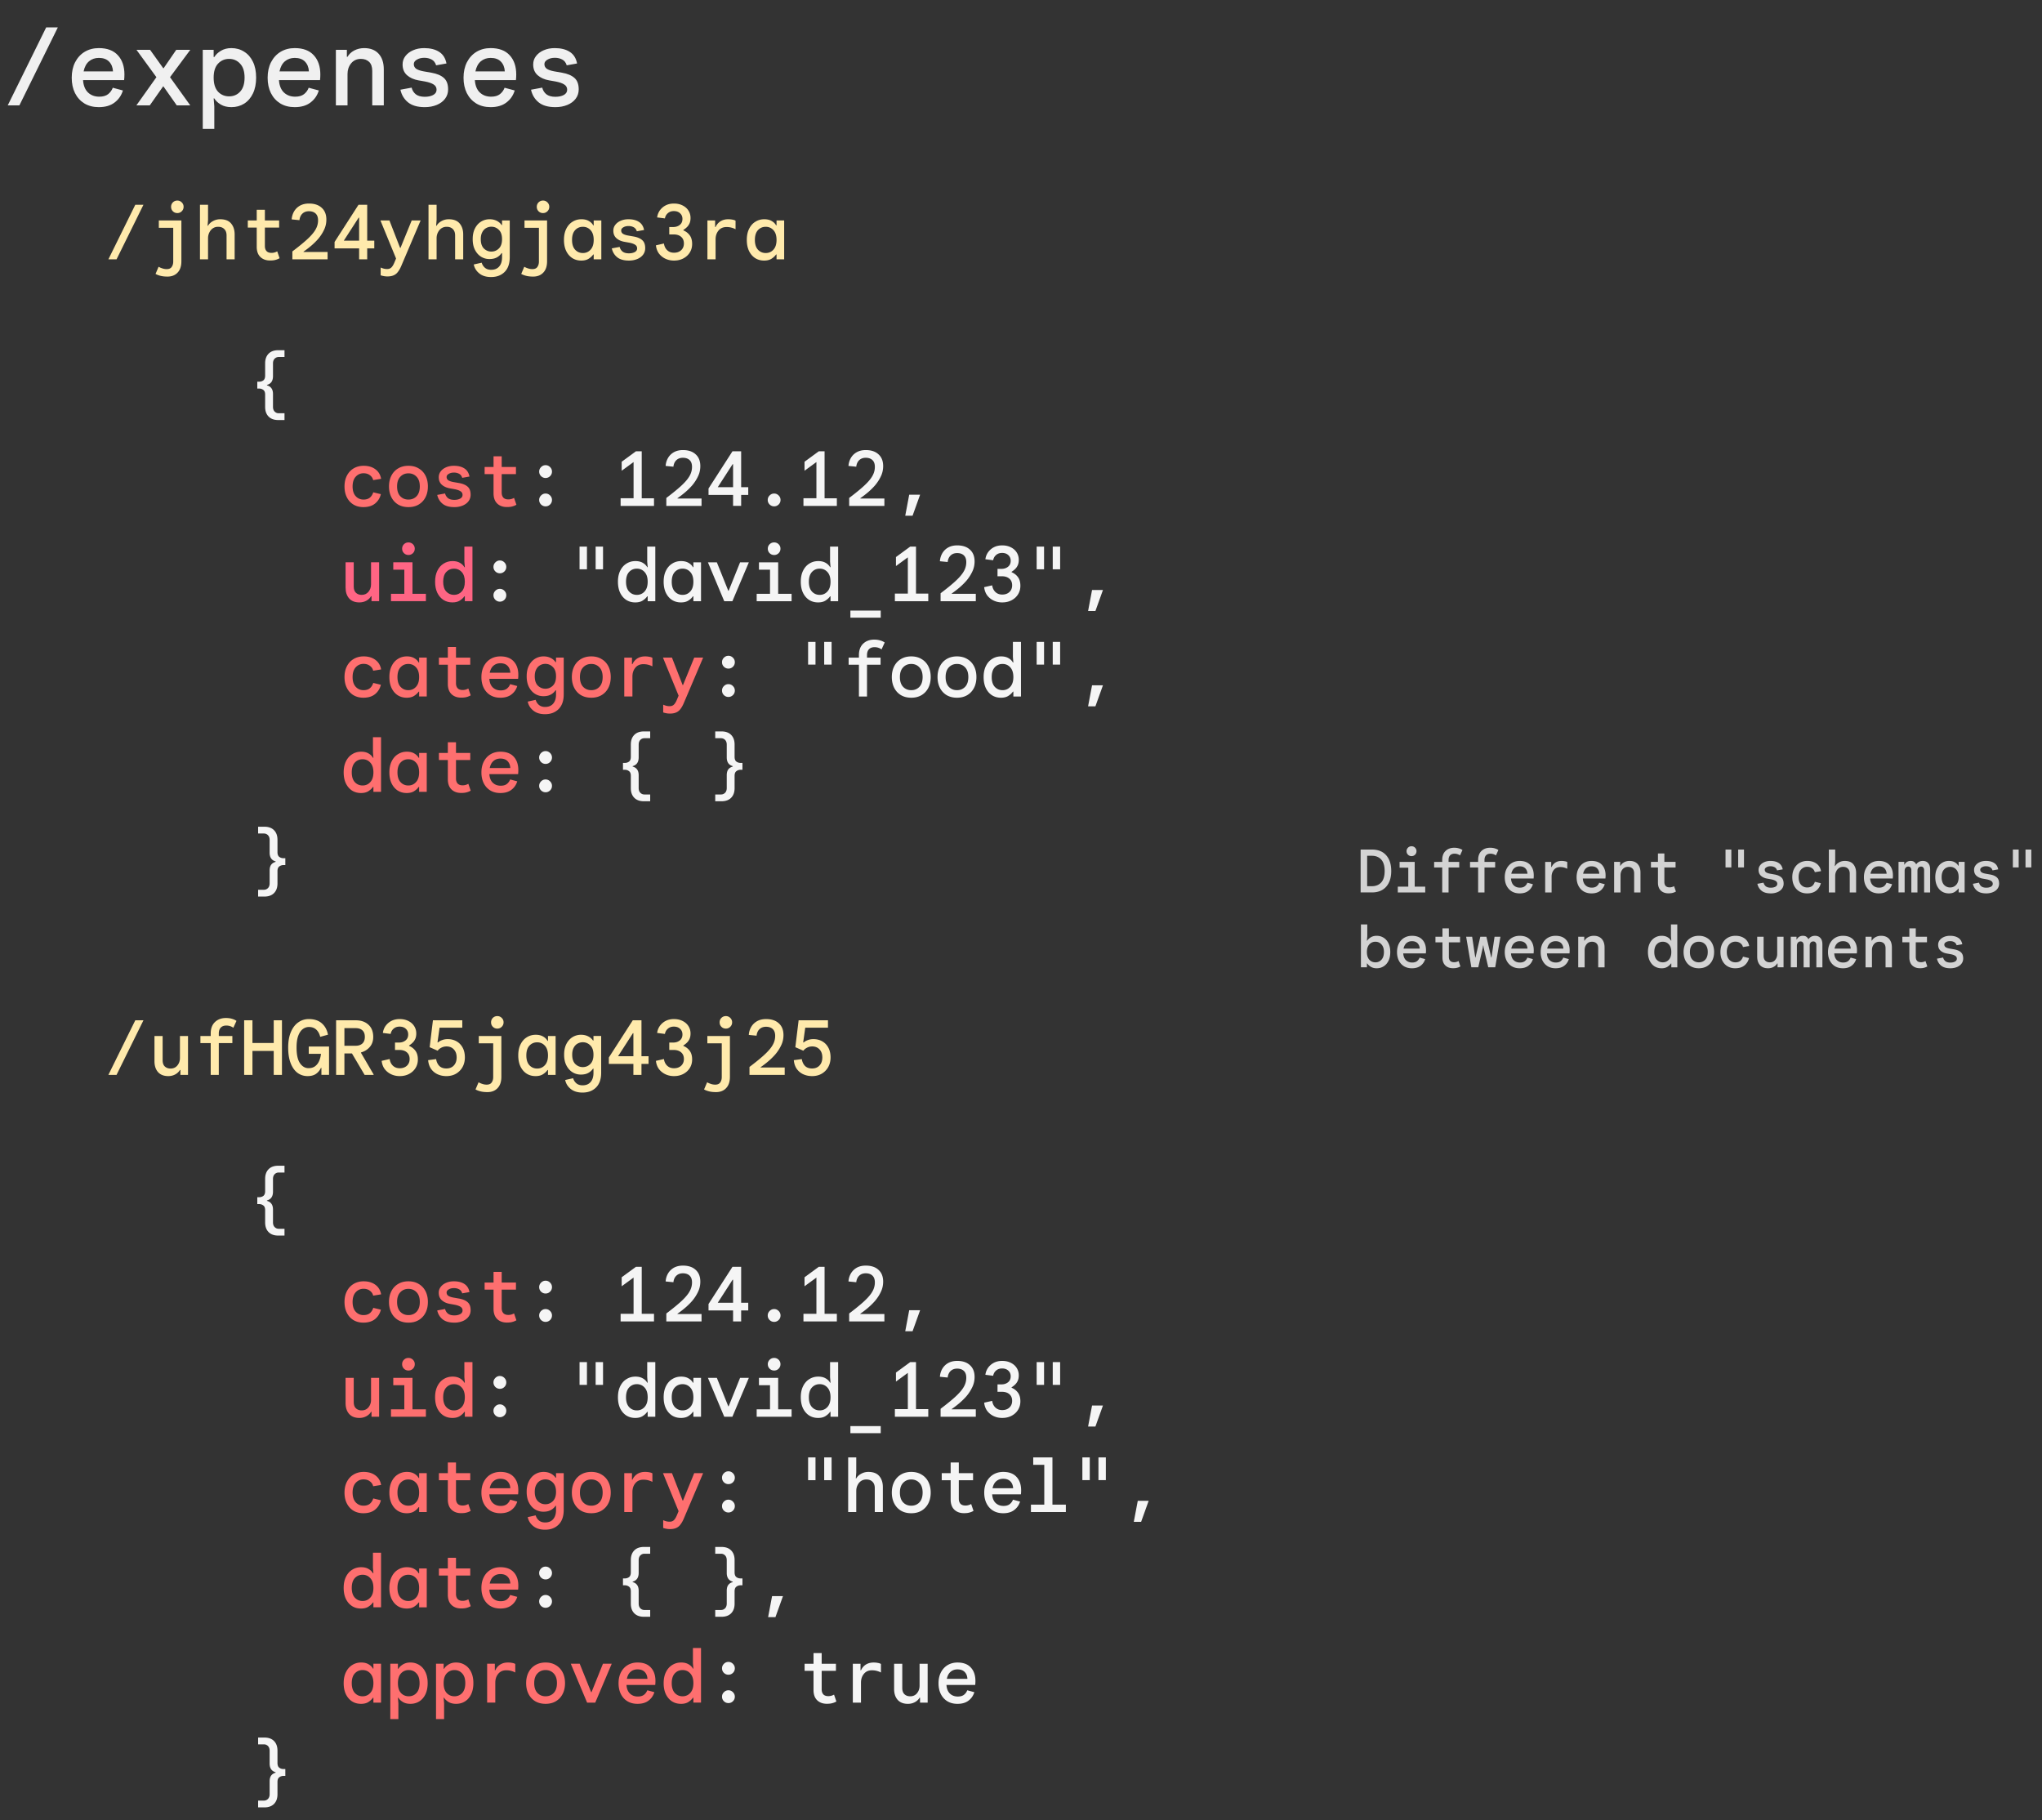 <svg width="1500" height="1337" fill="none" xmlns="http://www.w3.org/2000/svg"><rect width="100%" height="100%" fill="#333333" stroke="none"/><path d="m5.678 77.413 28.24-57.28h8.56l-28.24 57.28h-8.56Zm66.929 1.28c-4.107 0-7.653-.907-10.64-2.72-2.934-1.813-5.227-4.347-6.88-7.6-1.6-3.253-2.4-7.013-2.4-11.28 0-4.32.827-8.107 2.48-11.36 1.706-3.307 4.053-5.867 7.04-7.68 3.04-1.813 6.506-2.72 10.4-2.72 6.133 0 10.8 1.76 14 5.28 3.2 3.467 4.8 8.187 4.8 14.16 0 1.44-.08 2.8-.24 4.08h-30.16c.267 3.947 1.467 6.96 3.6 9.04 2.186 2.08 4.96 3.12 8.32 3.12 2.72 0 4.88-.613 6.48-1.84 1.6-1.28 2.746-2.853 3.44-4.72l7.44 2c-1.12 3.68-3.174 6.64-6.16 8.88-2.933 2.24-6.773 3.36-11.52 3.36Zm0-36.16c-2.827 0-5.227.827-7.2 2.48-1.973 1.653-3.307 4.133-4 7.44h21.6c-.16-2.987-1.12-5.387-2.88-7.2-1.76-1.813-4.267-2.72-7.52-2.72Zm27.569 34.88 14.72-20.72-14.64-20.08h10l9.68 13.52h.24l9.28-13.52h10.32l-14.88 20.08 14.88 20.72h-9.92l-9.84-14h-.16l-9.84 14h-9.84Zm48.768 17.28v-58.08h8v5.28h.48c1.067-1.76 2.667-3.28 4.8-4.56 2.187-1.333 4.774-2 7.76-2 3.52 0 6.64.88 9.36 2.64 2.774 1.707 4.934 4.187 6.48 7.44 1.547 3.2 2.32 7.067 2.32 11.6 0 4.48-.773 8.347-2.32 11.6-1.546 3.253-3.706 5.76-6.48 7.52-2.72 1.707-5.84 2.56-9.36 2.56-3.093 0-5.706-.64-7.84-1.92-2.133-1.28-3.706-2.773-4.72-4.48h-.48l.48 5.84v16.56h-8.48Zm19.36-23.92c3.254 0 5.947-1.147 8.08-3.44 2.187-2.347 3.28-5.787 3.28-10.32s-1.093-7.947-3.28-10.24c-2.133-2.347-4.826-3.52-8.08-3.52-3.253 0-5.973 1.173-8.16 3.52-2.133 2.293-3.2 5.707-3.2 10.24s1.067 7.973 3.2 10.32c2.187 2.293 4.907 3.44 8.16 3.44Zm48.209 7.92c-4.107 0-7.653-.907-10.64-2.72-2.933-1.813-5.227-4.347-6.88-7.6-1.6-3.253-2.4-7.013-2.4-11.28 0-4.32.827-8.107 2.48-11.36 1.707-3.307 4.053-5.867 7.04-7.68 3.04-1.813 6.507-2.72 10.4-2.72 6.133 0 10.8 1.76 14 5.28 3.2 3.467 4.8 8.187 4.8 14.16 0 1.44-.08 2.8-.24 4.08h-30.16c.267 3.947 1.467 6.96 3.6 9.04 2.187 2.08 4.96 3.12 8.32 3.12 2.72 0 4.88-.613 6.48-1.84 1.6-1.28 2.747-2.853 3.44-4.72l7.44 2c-1.12 3.68-3.173 6.64-6.16 8.88-2.933 2.24-6.773 3.36-11.52 3.36Zm0-36.16c-2.827 0-5.227.827-7.2 2.48-1.973 1.653-3.307 4.133-4 7.44h21.6c-.16-2.987-1.12-5.387-2.88-7.2-1.76-1.813-4.267-2.72-7.52-2.72Zm30.209 34.88v-40.8h8.08v5.12h.48c1.067-1.92 2.693-3.467 4.88-4.64 2.24-1.173 4.693-1.76 7.36-1.76 4.587 0 8.133 1.387 10.64 4.16 2.507 2.773 3.76 6.587 3.76 11.44v26.48h-8.48v-25.36c0-2.987-.773-5.2-2.32-6.64-1.547-1.44-3.547-2.16-6-2.16-2.987 0-5.387 1.093-7.2 3.28-1.76 2.187-2.64 4.8-2.64 7.84v23.04h-8.56Zm65.329 1.28c-5.334 0-9.44-1.173-12.32-3.52-2.88-2.347-4.747-5.44-5.6-9.28l8.24-1.52c.48 1.973 1.493 3.6 3.04 4.88 1.6 1.227 3.813 1.84 6.64 1.84 2.4 0 4.426-.427 6.08-1.28 1.706-.907 2.56-2.213 2.56-3.92 0-1.653-.72-2.933-2.16-3.84-1.387-.907-3.44-1.627-6.16-2.16l-4.96-.88c-3.414-.587-6.214-1.84-8.4-3.76-2.187-1.92-3.28-4.56-3.28-7.92 0-2.347.693-4.4 2.08-6.16 1.386-1.813 3.253-3.227 5.6-4.24 2.4-1.067 5.12-1.6 8.16-1.6 4.48 0 8.133.907 10.96 2.72 2.88 1.813 4.693 4.667 5.44 8.56l-7.6 1.36c-.64-2.027-1.734-3.44-3.28-4.24-1.547-.853-3.36-1.28-5.44-1.28-2.134 0-3.947.453-5.44 1.36-1.494.853-2.24 1.947-2.24 3.28 0 1.44.586 2.587 1.76 3.44 1.226.8 2.986 1.413 5.28 1.84l5.92 1.04c4 .693 7.04 1.973 9.12 3.84 2.08 1.813 3.12 4.613 3.12 8.4 0 2.613-.747 4.907-2.24 6.88-1.494 1.973-3.547 3.493-6.16 4.56-2.614 1.067-5.52 1.6-8.72 1.6Zm48.368 0c-4.106 0-7.653-.907-10.64-2.72-2.933-1.813-5.226-4.347-6.88-7.6-1.6-3.253-2.4-7.013-2.4-11.28 0-4.32.827-8.107 2.48-11.36 1.707-3.307 4.054-5.867 7.04-7.68 3.04-1.813 6.507-2.72 10.4-2.72 6.134 0 10.8 1.76 14 5.28 3.2 3.467 4.8 8.187 4.8 14.16 0 1.44-.08 2.8-.24 4.08h-30.16c.267 3.947 1.467 6.96 3.6 9.04 2.187 2.08 4.96 3.12 8.32 3.12 2.72 0 4.88-.613 6.48-1.84 1.6-1.28 2.747-2.853 3.44-4.72l7.44 2c-1.12 3.68-3.173 6.64-6.16 8.88-2.933 2.24-6.773 3.36-11.52 3.36Zm0-36.16c-2.826 0-5.226.827-7.2 2.48-1.973 1.653-3.306 4.133-4 7.44h21.6c-.16-2.987-1.12-5.387-2.88-7.2-1.76-1.813-4.266-2.72-7.52-2.72Zm47.569 36.16c-5.333 0-9.44-1.173-12.32-3.52-2.88-2.347-4.747-5.44-5.6-9.28l8.24-1.52c.48 1.973 1.493 3.6 3.04 4.88 1.6 1.227 3.813 1.84 6.64 1.84 2.4 0 4.427-.427 6.08-1.28 1.707-.907 2.56-2.213 2.56-3.92 0-1.653-.72-2.933-2.16-3.84-1.387-.907-3.44-1.627-6.16-2.16l-4.96-.88c-3.413-.587-6.213-1.84-8.4-3.76-2.187-1.92-3.28-4.56-3.28-7.92 0-2.347.693-4.4 2.08-6.16 1.387-1.813 3.253-3.227 5.6-4.24 2.4-1.067 5.12-1.6 8.16-1.6 4.48 0 8.133.907 10.96 2.72 2.88 1.813 4.693 4.667 5.44 8.56l-7.6 1.36c-.64-2.027-1.733-3.44-3.28-4.24-1.547-.853-3.36-1.28-5.44-1.28-2.133 0-3.947.453-5.44 1.36-1.493.853-2.24 1.947-2.24 3.28 0 1.44.587 2.587 1.76 3.44 1.227.8 2.987 1.413 5.28 1.84l5.92 1.04c4 .693 7.04 1.973 9.12 3.84 2.08 1.813 3.12 4.613 3.12 8.4 0 2.613-.747 4.907-2.24 6.88-1.493 1.973-3.547 3.493-6.16 4.56-2.613 1.067-5.52 1.6-8.72 1.6Z" fill="#F0F0F0"/><path d="M79.615 190.496 99.383 150.4h5.992l-19.768 40.096h-5.992Zm50.658-33.992c-1.306 0-2.408-.448-3.304-1.344-.858-.896-1.288-1.979-1.288-3.248 0-1.27.43-2.352 1.288-3.248.896-.896 1.998-1.344 3.304-1.344 1.27 0 2.352.448 3.248 1.344.896.896 1.344 1.978 1.344 3.248 0 1.269-.448 2.352-1.344 3.248-.896.896-1.978 1.344-3.248 1.344Zm-7.224 46.648c-2.016 0-3.733-.187-5.152-.56-1.381-.336-2.594-.803-3.64-1.4l2.24-5.264c.747.448 1.643.84 2.688 1.176a9.597 9.597 0 0 0 3.248.56c1.755 0 2.987-.542 3.696-1.624.747-1.046 1.12-2.352 1.12-3.92v-24.808h-10.584v-5.376h16.576v30.016c0 3.584-.933 6.346-2.8 8.288-1.829 1.941-4.293 2.912-7.392 2.912Zm23.835-12.656V150.4h5.936v11.032l-.336 4.368h.336c.746-1.344 1.922-2.464 3.528-3.36 1.642-.934 3.434-1.4 5.376-1.4 3.621 0 6.29 1.026 8.008 3.08 1.754 2.053 2.632 4.76 2.632 8.12v18.256h-5.936v-17.528c0-2.054-.56-3.622-1.68-4.704-1.083-1.12-2.595-1.68-4.536-1.68-1.456 0-2.744.373-3.864 1.12-1.083.746-1.942 1.773-2.576 3.08-.635 1.269-.952 2.688-.952 4.256v15.456h-5.936Zm51.498.84c-2.95 0-5.32-.859-7.112-2.576-1.792-1.755-2.688-4.256-2.688-7.504v-14.112h-6.552v-5.208h6.552v-7.84h5.992v7.84h10.472v5.208h-10.472v13.552c0 1.605.41 2.856 1.232 3.752.821.858 2.053 1.288 3.696 1.288 1.418 0 2.8-.374 4.144-1.12l1.736 5.04c-.971.56-1.979.97-3.024 1.232-1.008.298-2.334.448-3.976.448Zm16.386-.84v-5.824c3.36-2.539 6.234-4.835 8.624-6.888 2.426-2.054 4.405-3.976 5.936-5.768 1.456-1.68 2.538-3.342 3.248-4.984a13.006 13.006 0 0 0 1.064-5.208c0-2.203-.598-3.864-1.792-4.984-1.195-1.12-2.838-1.68-4.928-1.68-1.979 0-3.584.597-4.816 1.792-1.195 1.157-1.904 2.744-2.128 4.76l-5.712-.56c.149-2.128.728-4.07 1.736-5.824 1.045-1.792 2.482-3.211 4.312-4.256 1.866-1.046 4.088-1.568 6.664-1.568 3.994 0 7.112 1.045 9.352 3.136 2.277 2.053 3.416 4.928 3.416 8.624 0 2.688-.56 5.189-1.68 7.504-1.083 2.314-2.502 4.517-4.256 6.608a49.23 49.23 0 0 1-5.04 4.984 74.311 74.311 0 0 1-5.88 4.536l.112.168h17.64v5.432h-25.872Zm49.034 0v-8.064H245.77v-4.704l17.584-27.328h6.384v26.376h5.208v5.656h-5.208v8.064h-5.936Zm-11.256-13.72h11.256v-16.912h-.336l-10.92 16.912Zm32.066 26.264c-1.083 0-2.035-.094-2.856-.28-.821-.15-1.531-.336-2.128-.56v-5.712c.448.224 1.101.466 1.96.728a9.59 9.59 0 0 0 2.8.392c1.232 0 2.24-.355 3.024-1.064.784-.71 1.531-1.904 2.24-3.584l1.288-3.08-11.48-27.944h6.608l7.84 20.16h.28l8.232-20.16h6.552l-14.224 33.432c-.709 1.68-1.493 3.08-2.352 4.2-.821 1.157-1.848 2.016-3.08 2.576-1.232.597-2.8.896-4.704.896Zm30.162-12.544V150.4h5.936v11.032l-.336 4.368h.336c.747-1.344 1.923-2.464 3.528-3.36 1.643-.934 3.435-1.4 5.376-1.4 3.622 0 6.291 1.026 8.008 3.08 1.755 2.053 2.632 4.76 2.632 8.12v18.256h-5.936v-17.528c0-2.054-.56-3.622-1.68-4.704-1.082-1.12-2.594-1.68-4.536-1.68-1.456 0-2.744.373-3.864 1.12-1.082.746-1.941 1.773-2.576 3.08-.634 1.269-.952 2.688-.952 4.256v15.456h-5.936Zm46.01 12.992c-3.658 0-6.57-.896-8.736-2.688-2.165-1.755-3.509-3.939-4.032-6.552l5.824-1.288c.448 1.493 1.232 2.725 2.352 3.696 1.158 1.008 2.688 1.512 4.592 1.512 2.576 0 4.555-.822 5.936-2.464 1.382-1.606 2.072-3.827 2.072-6.664v-3.136h-.336c-.97 1.418-2.184 2.501-3.64 3.248-1.418.746-3.192 1.12-5.32 1.12-2.24 0-4.293-.579-6.16-1.736-1.829-1.158-3.304-2.819-4.424-4.984-1.12-2.166-1.68-4.798-1.68-7.896 0-3.099.56-5.731 1.68-7.896 1.12-2.166 2.614-3.827 4.48-4.984 1.904-1.158 3.995-1.736 6.272-1.736 1.904 0 3.622.373 5.152 1.12 1.531.746 2.744 1.792 3.64 3.136h.336v-3.36h5.656v26.992c0 4.704-1.25 8.306-3.752 10.808-2.501 2.501-5.805 3.752-9.912 3.752Zm.168-18.704c2.128 0 3.958-.747 5.488-2.24 1.568-1.531 2.352-3.827 2.352-6.888 0-3.062-.784-5.339-2.352-6.832-1.53-1.531-3.36-2.296-5.488-2.296a7.755 7.755 0 0 0-3.864 1.008c-1.194.672-2.146 1.698-2.856 3.08-.709 1.344-1.064 3.024-1.064 5.04 0 3.061.766 5.357 2.296 6.888 1.568 1.493 3.398 2.24 5.488 2.24Zm37.946-28.28c-1.306 0-2.408-.448-3.304-1.344-.858-.896-1.288-1.979-1.288-3.248 0-1.27.43-2.352 1.288-3.248.896-.896 1.998-1.344 3.304-1.344 1.27 0 2.352.448 3.248 1.344.896.896 1.344 1.978 1.344 3.248 0 1.269-.448 2.352-1.344 3.248-.896.896-1.978 1.344-3.248 1.344Zm-7.224 46.648c-2.016 0-3.733-.187-5.152-.56-1.381-.336-2.594-.803-3.64-1.4l2.24-5.264c.747.448 1.643.84 2.688 1.176a9.597 9.597 0 0 0 3.248.56c1.755 0 2.987-.542 3.696-1.624.747-1.046 1.12-2.352 1.12-3.92v-24.808H385.29v-5.376h16.576v30.016c0 3.584-.933 6.346-2.8 8.288-1.829 1.941-4.293 2.912-7.392 2.912Zm35.315-11.76c-2.464 0-4.648-.598-6.552-1.792-1.904-1.232-3.416-2.987-4.536-5.264-1.083-2.278-1.624-4.984-1.624-8.12 0-3.174.56-5.88 1.68-8.12 1.12-2.278 2.65-4.014 4.592-5.208 1.941-1.232 4.125-1.848 6.552-1.848 2.165 0 3.976.429 5.432 1.288 1.456.821 2.538 1.885 3.248 3.192h.336v-3.584h5.6v28.56h-5.6v-3.584h-.336c-.784 1.157-1.904 2.202-3.36 3.136-1.419.896-3.23 1.344-5.432 1.344Zm1.176-5.544c2.277 0 4.162-.822 5.656-2.464 1.53-1.643 2.296-4.032 2.296-7.168s-.766-5.526-2.296-7.168c-1.494-1.643-3.379-2.464-5.656-2.464-2.278 0-4.182.821-5.712 2.464-1.494 1.642-2.24 4.032-2.24 7.168s.746 5.525 2.24 7.168c1.53 1.642 3.434 2.464 5.712 2.464Zm33.802 5.544c-3.734 0-6.608-.822-8.624-2.464-2.016-1.643-3.323-3.808-3.92-6.496l5.768-1.064a6.23 6.23 0 0 0 2.128 3.416c1.12.858 2.669 1.288 4.648 1.288 1.68 0 3.098-.299 4.256-.896 1.194-.635 1.792-1.55 1.792-2.744 0-1.158-.504-2.054-1.512-2.688-.971-.635-2.408-1.139-4.312-1.512l-3.472-.616c-2.39-.411-4.35-1.288-5.88-2.632-1.531-1.344-2.296-3.192-2.296-5.544 0-1.643.485-3.08 1.456-4.312.97-1.27 2.277-2.259 3.92-2.968 1.68-.747 3.584-1.12 5.712-1.12 3.136 0 5.693.634 7.672 1.904 2.016 1.269 3.285 3.266 3.808 5.992l-5.32.952c-.448-1.419-1.214-2.408-2.296-2.968-1.083-.598-2.352-.896-3.808-.896-1.494 0-2.763.317-3.808.952-1.046.597-1.568 1.362-1.568 2.296 0 1.008.41 1.81 1.232 2.408.858.56 2.09.989 3.696 1.288l4.144.728c2.8.485 4.928 1.381 6.384 2.688 1.456 1.269 2.184 3.229 2.184 5.88 0 1.829-.523 3.434-1.568 4.816-1.046 1.381-2.483 2.445-4.312 3.192-1.83.746-3.864 1.12-6.104 1.12Zm33.13 0c-2.278 0-4.368-.448-6.272-1.344a12.833 12.833 0 0 1-4.76-3.808c-1.232-1.68-1.979-3.696-2.24-6.048l5.88-1.344c.298 2.053 1.101 3.696 2.408 4.928 1.306 1.232 2.968 1.848 4.984 1.848 2.165 0 3.92-.616 5.264-1.848 1.344-1.27 2.016-2.912 2.016-4.928 0-2.128-.691-3.771-2.072-4.928-1.344-1.158-3.192-1.736-5.544-1.736h-3.136v-5.432h2.912c1.866 0 3.453-.504 4.76-1.512 1.344-1.046 2.016-2.52 2.016-4.424 0-1.718-.579-3.099-1.736-4.144-1.12-1.083-2.651-1.624-4.592-1.624-1.755 0-3.211.504-4.368 1.512-1.158.97-1.886 2.258-2.184 3.864l-5.712-.728c.261-1.942.933-3.678 2.016-5.208a12.162 12.162 0 0 1 4.256-3.64c1.754-.896 3.77-1.344 6.048-1.344 2.426 0 4.554.466 6.384 1.4 1.866.933 3.304 2.202 4.312 3.808 1.008 1.605 1.512 3.397 1.512 5.376 0 1.605-.262 2.968-.784 4.088-.523 1.12-1.195 2.053-2.016 2.8a14.615 14.615 0 0 1-2.464 1.904v.336c1.904.784 3.453 1.978 4.648 3.584 1.194 1.605 1.792 3.733 1.792 6.384 0 2.314-.56 4.386-1.68 6.216-1.12 1.829-2.688 3.285-4.704 4.368-2.016 1.082-4.331 1.624-6.944 1.624Zm24.562-.896v-28.56h5.656v4.816h.336c.821-1.792 2.016-3.192 3.584-4.2 1.605-1.008 3.509-1.512 5.712-1.512 1.083 0 2.091.093 3.024.28.971.149 1.755.41 2.352.784v6.272a13.72 13.72 0 0 0-3.024-1.176c-1.083-.299-2.277-.448-3.584-.448-2.539 0-4.517.877-5.936 2.632-1.419 1.717-2.128 3.882-2.128 6.496v14.616h-5.992Zm41.642.896c-2.464 0-4.648-.598-6.552-1.792-1.904-1.232-3.416-2.987-4.536-5.264-1.083-2.278-1.624-4.984-1.624-8.12 0-3.174.56-5.88 1.68-8.12 1.12-2.278 2.651-4.014 4.592-5.208 1.941-1.232 4.125-1.848 6.552-1.848 2.165 0 3.976.429 5.432 1.288 1.456.821 2.539 1.885 3.248 3.192h.336v-3.584h5.6v28.56h-5.6v-3.584h-.336c-.784 1.157-1.904 2.202-3.36 3.136-1.419.896-3.229 1.344-5.432 1.344Zm1.176-5.544c2.277 0 4.163-.822 5.656-2.464 1.531-1.643 2.296-4.032 2.296-7.168s-.765-5.526-2.296-7.168c-1.493-1.643-3.379-2.464-5.656-2.464-2.277 0-4.181.821-5.712 2.464-1.493 1.642-2.24 4.032-2.24 7.168s.747 5.525 2.24 7.168c1.531 1.642 3.435 2.464 5.712 2.464ZM79.615 789.504l19.768-40.096h5.992l-19.768 40.096h-5.992Zm43.994.896c-3.248 0-5.749-.97-7.504-2.912-1.754-1.978-2.632-4.648-2.632-8.008v-18.536h5.992v17.752c0 2.091.542 3.64 1.624 4.648 1.083 1.008 2.483 1.512 4.2 1.512 2.091 0 3.752-.746 4.984-2.24 1.27-1.53 1.904-3.378 1.904-5.544v-16.128h5.936v28.56h-5.6v-3.64h-.336c-.746 1.344-1.904 2.446-3.472 3.304-1.53.822-3.229 1.232-5.096 1.232Zm31.171-.896v-23.352h-7.56v-5.208h7.56v-1.792c0-3.621 1.026-6.421 3.08-8.4 2.09-2.016 4.797-3.024 8.12-3.024 1.717 0 3.21.206 4.48.616 1.306.374 2.389.878 3.248 1.512l-2.296 5.04c-1.531-1.082-3.248-1.624-5.152-1.624-1.755 0-3.118.504-4.088 1.512-.971 1.008-1.456 2.483-1.456 4.424v1.736h9.968v5.208h-9.968v23.352h-5.936Zm24.562 0v-40.096h6.104v16.688h15.624v-16.688h6.048v40.096h-6.048V771.92h-15.624v17.584h-6.104Zm46.626.896c-2.763 0-5.227-.784-7.392-2.352-2.128-1.605-3.808-3.957-5.04-7.056-1.232-3.136-1.848-6.981-1.848-11.536 0-4.554.672-8.381 2.016-11.48 1.344-3.136 3.154-5.488 5.432-7.056 2.277-1.605 4.834-2.408 7.672-2.408 3.994 0 7.168 1.027 9.52 3.08 2.389 2.054 3.92 4.854 4.592 8.4l-5.712 1.568c-.523-2.202-1.475-3.957-2.856-5.264-1.382-1.306-3.192-1.96-5.432-1.96-1.643 0-3.155.523-4.536 1.568-1.344 1.008-2.446 2.632-3.304 4.872-.822 2.203-1.232 5.096-1.232 8.68 0 5.227.84 9.054 2.52 11.48 1.68 2.427 3.77 3.64 6.272 3.64 1.978 0 3.602-.485 4.872-1.456 1.269-.97 2.24-2.24 2.912-3.808.709-1.605 1.157-3.36 1.344-5.264h-8.96v-5.376h14.896v20.832h-5.6v-5.152h-.336c-.896 1.904-2.147 3.398-3.752 4.48-1.568 1.046-3.584 1.568-6.048 1.568Zm20.922-.896v-40.096h14.336c3.957 0 7.093 1.083 9.408 3.248 2.352 2.128 3.528 5.134 3.528 9.016 0 2.95-.859 5.414-2.576 7.392a12.655 12.655 0 0 1-6.328 3.92l-.112.28 9.296 15.904v.336h-6.608l-9.296-15.736h-5.544v15.736h-6.104Zm6.104-21.392h8.344c1.979 0 3.584-.541 4.816-1.624 1.232-1.12 1.848-2.744 1.848-4.872 0-2.128-.597-3.733-1.792-4.816-1.195-1.082-2.819-1.624-4.872-1.624h-8.344v12.936Zm40.634 22.288c-2.277 0-4.368-.448-6.272-1.344a12.823 12.823 0 0 1-4.76-3.808c-1.232-1.68-1.979-3.696-2.24-6.048l5.88-1.344c.299 2.054 1.101 3.696 2.408 4.928 1.307 1.232 2.968 1.848 4.984 1.848 2.165 0 3.92-.616 5.264-1.848 1.344-1.269 2.016-2.912 2.016-4.928 0-2.128-.691-3.77-2.072-4.928-1.344-1.157-3.192-1.736-5.544-1.736h-3.136v-5.432h2.912c1.867 0 3.453-.504 4.76-1.512 1.344-1.045 2.016-2.52 2.016-4.424 0-1.717-.579-3.098-1.736-4.144-1.12-1.082-2.651-1.624-4.592-1.624-1.755 0-3.211.504-4.368 1.512-1.157.971-1.885 2.259-2.184 3.864l-5.712-.728c.261-1.941.933-3.677 2.016-5.208a12.181 12.181 0 0 1 4.256-3.64c1.755-.896 3.771-1.344 6.048-1.344 2.427 0 4.555.467 6.384 1.4 1.867.934 3.304 2.203 4.312 3.808 1.008 1.606 1.512 3.398 1.512 5.376 0 1.606-.261 2.968-.784 4.088s-1.195 2.054-2.016 2.8a14.473 14.473 0 0 1-2.464 1.904v.336c1.904.784 3.453 1.979 4.648 3.584 1.195 1.606 1.792 3.734 1.792 6.384 0 2.315-.56 4.387-1.68 6.216-1.12 1.83-2.688 3.286-4.704 4.368-2.016 1.083-4.331 1.624-6.944 1.624Zm34.25 0c-2.314 0-4.461-.448-6.44-1.344a11.882 11.882 0 0 1-4.76-3.92c-1.232-1.754-1.96-3.901-2.184-6.44l5.88-.784c.299 2.016 1.064 3.678 2.296 4.984 1.27 1.27 3.006 1.904 5.208 1.904 2.315 0 4.144-.728 5.488-2.184 1.382-1.493 2.072-3.472 2.072-5.936 0-2.426-.672-4.368-2.016-5.824-1.344-1.493-3.173-2.24-5.488-2.24a7.954 7.954 0 0 0-3.696.896c-1.12.56-2.034 1.307-2.744 2.24l-5.88-2.576 2.408-19.768h21.56v5.432h-16.688l-1.512 10.752.336.112c.784-.709 1.792-1.288 3.024-1.736 1.232-.485 2.614-.728 4.144-.728 2.427 0 4.592.542 6.496 1.624 1.904 1.083 3.398 2.632 4.48 4.648 1.083 2.016 1.624 4.406 1.624 7.168 0 2.651-.578 5.022-1.736 7.112a12.823 12.823 0 0 1-4.816 4.872c-2.016 1.158-4.368 1.736-7.056 1.736Zm37.442-34.888c-1.306 0-2.408-.448-3.304-1.344-.858-.896-1.288-1.978-1.288-3.248 0-1.269.43-2.352 1.288-3.248.896-.896 1.998-1.344 3.304-1.344 1.27 0 2.352.448 3.248 1.344.896.896 1.344 1.979 1.344 3.248 0 1.27-.448 2.352-1.344 3.248-.896.896-1.978 1.344-3.248 1.344Zm-7.224 46.648c-2.016 0-3.733-.186-5.152-.56-1.381-.336-2.594-.802-3.64-1.4l2.24-5.264c.747.448 1.643.84 2.688 1.176a9.572 9.572 0 0 0 3.248.56c1.755 0 2.987-.541 3.696-1.624.747-1.045 1.12-2.352 1.12-3.92V766.32h-10.584v-5.376h16.576v30.016c0 3.584-.933 6.347-2.8 8.288-1.829 1.942-4.293 2.912-7.392 2.912Zm35.314-11.76c-2.464 0-4.648-.597-6.552-1.792-1.904-1.232-3.416-2.986-4.536-5.264-1.082-2.277-1.624-4.984-1.624-8.12 0-3.173.56-5.88 1.68-8.12 1.12-2.277 2.651-4.013 4.592-5.208 1.942-1.232 4.126-1.848 6.552-1.848 2.166 0 3.976.43 5.432 1.288 1.456.822 2.539 1.886 3.248 3.192h.336v-3.584h5.6v28.56h-5.6v-3.584h-.336c-.784 1.158-1.904 2.203-3.36 3.136-1.418.896-3.229 1.344-5.432 1.344Zm1.176-5.544c2.278 0 4.163-.821 5.656-2.464 1.531-1.642 2.296-4.032 2.296-7.168s-.765-5.525-2.296-7.168c-1.493-1.642-3.378-2.464-5.656-2.464-2.277 0-4.181.822-5.712 2.464-1.493 1.643-2.24 4.032-2.24 7.168s.747 5.526 2.24 7.168c1.531 1.643 3.435 2.464 5.712 2.464Zm33.355 17.64c-3.659 0-6.571-.896-8.736-2.688-2.166-1.754-3.51-3.938-4.032-6.552l5.824-1.288c.448 1.494 1.232 2.726 2.352 3.696 1.157 1.008 2.688 1.512 4.592 1.512 2.576 0 4.554-.821 5.936-2.464 1.381-1.605 2.072-3.826 2.072-6.664v-3.136h-.336c-.971 1.419-2.184 2.502-3.64 3.248-1.419.747-3.192 1.12-5.32 1.12-2.24 0-4.294-.578-6.16-1.736-1.83-1.157-3.304-2.818-4.424-4.984-1.12-2.165-1.68-4.797-1.68-7.896 0-3.098.56-5.73 1.68-7.896 1.12-2.165 2.613-3.826 4.48-4.984 1.904-1.157 3.994-1.736 6.272-1.736 1.904 0 3.621.374 5.152 1.12 1.53.747 2.744 1.792 3.64 3.136h.336v-3.36h5.656v26.992c0 4.704-1.251 8.307-3.752 10.808-2.502 2.502-5.806 3.752-9.912 3.752Zm.168-18.704c2.128 0 3.957-.746 5.488-2.24 1.568-1.53 2.352-3.826 2.352-6.888 0-3.061-.784-5.338-2.352-6.832-1.531-1.53-3.36-2.296-5.488-2.296a7.75 7.75 0 0 0-3.864 1.008c-1.195.672-2.147 1.699-2.856 3.08-.71 1.344-1.064 3.024-1.064 5.04 0 3.062.765 5.358 2.296 6.888 1.568 1.494 3.397 2.24 5.488 2.24Zm37.162 5.712v-8.064h-18.032v-4.704l17.584-27.328h6.384v26.376h5.208v5.656h-5.208v8.064h-5.936Zm-11.256-13.72h11.256v-16.912h-.336l-10.92 16.912Zm41.082 14.616c-2.278 0-4.368-.448-6.272-1.344a12.823 12.823 0 0 1-4.76-3.808c-1.232-1.68-1.979-3.696-2.24-6.048l5.88-1.344c.298 2.054 1.101 3.696 2.408 4.928 1.306 1.232 2.968 1.848 4.984 1.848 2.165 0 3.92-.616 5.264-1.848 1.344-1.269 2.016-2.912 2.016-4.928 0-2.128-.691-3.77-2.072-4.928-1.344-1.157-3.192-1.736-5.544-1.736h-3.136v-5.432h2.912c1.866 0 3.453-.504 4.76-1.512 1.344-1.045 2.016-2.52 2.016-4.424 0-1.717-.579-3.098-1.736-4.144-1.12-1.082-2.651-1.624-4.592-1.624-1.755 0-3.211.504-4.368 1.512-1.158.971-1.886 2.259-2.184 3.864l-5.712-.728c.261-1.941.933-3.677 2.016-5.208a12.173 12.173 0 0 1 4.256-3.64c1.754-.896 3.77-1.344 6.048-1.344 2.426 0 4.554.467 6.384 1.4 1.866.934 3.304 2.203 4.312 3.808 1.008 1.606 1.512 3.398 1.512 5.376 0 1.606-.262 2.968-.784 4.088-.523 1.12-1.195 2.054-2.016 2.8a14.512 14.512 0 0 1-2.464 1.904v.336c1.904.784 3.453 1.979 4.648 3.584 1.194 1.606 1.792 3.734 1.792 6.384 0 2.315-.56 4.387-1.68 6.216-1.12 1.83-2.688 3.286-4.704 4.368-2.016 1.083-4.331 1.624-6.944 1.624Zm38.114-34.888c-1.307 0-2.408-.448-3.304-1.344-.859-.896-1.288-1.978-1.288-3.248 0-1.269.429-2.352 1.288-3.248.896-.896 1.997-1.344 3.304-1.344 1.269 0 2.352.448 3.248 1.344.896.896 1.344 1.979 1.344 3.248 0 1.27-.448 2.352-1.344 3.248-.896.896-1.979 1.344-3.248 1.344Zm-7.224 46.648c-2.016 0-3.733-.186-5.152-.56-1.381-.336-2.595-.802-3.64-1.4l2.24-5.264c.747.448 1.643.84 2.688 1.176a9.568 9.568 0 0 0 3.248.56c1.755 0 2.987-.541 3.696-1.624.747-1.045 1.12-2.352 1.12-3.92V766.32h-10.584v-5.376h16.576v30.016c0 3.584-.933 6.347-2.8 8.288-1.829 1.942-4.293 2.912-7.392 2.912Zm24.562-12.656v-5.824c3.36-2.538 6.235-4.834 8.624-6.888 2.427-2.053 4.405-3.976 5.936-5.768 1.456-1.68 2.539-3.341 3.248-4.984a12.999 12.999 0 0 0 1.064-5.208c0-2.202-.597-3.864-1.792-4.984s-2.837-1.68-4.928-1.68c-1.979 0-3.584.598-4.816 1.792-1.195 1.158-1.904 2.744-2.128 4.76l-5.712-.56c.149-2.128.728-4.069 1.736-5.824 1.045-1.792 2.483-3.21 4.312-4.256 1.867-1.045 4.088-1.568 6.664-1.568 3.995 0 7.112 1.046 9.352 3.136 2.277 2.054 3.416 4.928 3.416 8.624 0 2.688-.56 5.19-1.68 7.504-1.083 2.315-2.501 4.518-4.256 6.608a48.825 48.825 0 0 1-5.04 4.984 73.946 73.946 0 0 1-5.88 4.536l.112.168h17.64v5.432h-25.872Zm45.954.896c-2.314 0-4.461-.448-6.44-1.344a11.882 11.882 0 0 1-4.76-3.92c-1.232-1.754-1.96-3.901-2.184-6.44l5.88-.784c.299 2.016 1.064 3.678 2.296 4.984 1.27 1.27 3.006 1.904 5.208 1.904 2.315 0 4.144-.728 5.488-2.184 1.382-1.493 2.072-3.472 2.072-5.936 0-2.426-.672-4.368-2.016-5.824-1.344-1.493-3.173-2.24-5.488-2.24a7.954 7.954 0 0 0-3.696.896c-1.12.56-2.034 1.307-2.744 2.24l-5.88-2.576 2.408-19.768h21.56v5.432h-16.688l-1.512 10.752.336.112c.784-.709 1.792-1.288 3.024-1.736 1.232-.485 2.614-.728 4.144-.728 2.427 0 4.592.542 6.496 1.624 1.904 1.083 3.398 2.632 4.48 4.648 1.083 2.016 1.624 4.406 1.624 7.168 0 2.651-.578 5.022-1.736 7.112a12.823 12.823 0 0 1-4.816 4.872c-2.016 1.158-4.368 1.736-7.056 1.736Z" fill="#FFEAAC"/><path d="M204.396 308.523c-3.061 0-5.432-.859-7.112-2.576-1.68-1.718-2.52-4.07-2.52-7.056v-9.016c0-1.68-.448-2.838-1.344-3.472-.896-.672-1.923-1.008-3.08-1.008h-1.344v-5.04h1.344c1.157 0 2.184-.318 3.08-.952.896-.672 1.344-1.848 1.344-3.528v-9.016c0-2.987.84-5.339 2.52-7.056 1.68-1.718 4.051-2.576 7.112-2.576h4.592v4.984h-4.2c-1.195 0-2.203.41-3.024 1.232-.821.821-1.232 1.997-1.232 3.528v9.296c0 3.509-1.475 5.656-4.424 6.44v.336c1.493.41 2.595 1.138 3.304 2.184.747 1.008 1.12 2.426 1.12 4.256v9.296c0 1.53.411 2.706 1.232 3.528.821.821 1.829 1.232 3.024 1.232h4.2v4.984h-4.592Zm196.373 63.392c-1.27 0-2.371-.448-3.304-1.344-.934-.934-1.4-2.054-1.4-3.36 0-1.27.466-2.371 1.4-3.304.933-.934 2.034-1.4 3.304-1.4 1.269 0 2.37.466 3.304 1.4.933.933 1.4 2.034 1.4 3.304 0 1.306-.467 2.426-1.4 3.36-.934.896-2.035 1.344-3.304 1.344Zm0-20.832c-1.27 0-2.371-.448-3.304-1.344-.934-.934-1.4-2.054-1.4-3.36 0-1.27.466-2.371 1.4-3.304.933-.934 2.034-1.4 3.304-1.4 1.269 0 2.37.466 3.304 1.4.933.933 1.4 2.034 1.4 3.304 0 1.306-.467 2.426-1.4 3.36-.934.896-2.035 1.344-3.304 1.344Zm55.116 20.496v-5.6h9.52v-26.6l-8.736 6.384v-6.608l10.472-7.672h4.256v34.496h9.016v5.6h-24.528Zm33.578 0v-5.824c3.36-2.539 6.235-4.835 8.624-6.888 2.427-2.054 4.405-3.976 5.936-5.768 1.456-1.68 2.539-3.342 3.248-4.984a13.006 13.006 0 0 0 1.064-5.208c0-2.203-.597-3.864-1.792-4.984s-2.837-1.68-4.928-1.68c-1.979 0-3.584.597-4.816 1.792-1.195 1.157-1.904 2.744-2.128 4.76l-5.712-.56c.149-2.128.728-4.07 1.736-5.824 1.045-1.792 2.483-3.211 4.312-4.256 1.867-1.046 4.088-1.568 6.664-1.568 3.995 0 7.112 1.045 9.352 3.136 2.277 2.053 3.416 4.928 3.416 8.624 0 2.688-.56 5.189-1.68 7.504-1.083 2.314-2.501 4.517-4.256 6.608a49.027 49.027 0 0 1-5.04 4.984 73.946 73.946 0 0 1-5.88 4.536l.112.168h17.64v5.432h-25.872Zm49.034 0v-8.064h-18.032v-4.704l17.584-27.328h6.384v26.376h5.208v5.656h-5.208v8.064h-5.936Zm-11.256-13.72h11.256v-16.912h-.336l-10.92 16.912Zm41.418 14.056c-1.269 0-2.37-.448-3.304-1.344-.933-.934-1.4-2.054-1.4-3.36 0-1.27.467-2.371 1.4-3.304.934-.934 2.035-1.4 3.304-1.4 1.27 0 2.371.466 3.304 1.4.934.933 1.4 2.034 1.4 3.304 0 1.306-.466 2.426-1.4 3.36-.933.896-2.034 1.344-3.304 1.344Zm21.539-.336v-5.6h9.52v-26.6l-8.736 6.384v-6.608l10.472-7.672h4.256v34.496h9.016v5.6h-24.528Zm33.578 0v-5.824c3.36-2.539 6.234-4.835 8.624-6.888 2.426-2.054 4.405-3.976 5.936-5.768 1.456-1.68 2.538-3.342 3.248-4.984a13.006 13.006 0 0 0 1.064-5.208c0-2.203-.598-3.864-1.792-4.984-1.195-1.12-2.838-1.68-4.928-1.68-1.979 0-3.584.597-4.816 1.792-1.195 1.157-1.904 2.744-2.128 4.76l-5.712-.56c.149-2.128.728-4.07 1.736-5.824 1.045-1.792 2.482-3.211 4.312-4.256 1.866-1.046 4.088-1.568 6.664-1.568 3.994 0 7.112 1.045 9.352 3.136 2.277 2.053 3.416 4.928 3.416 8.624 0 2.688-.56 5.189-1.68 7.504-1.083 2.314-2.502 4.517-4.256 6.608a49.23 49.23 0 0 1-5.04 4.984 74.311 74.311 0 0 1-5.88 4.536l.112.168h17.64v5.432h-25.872Zm41.194 7.224 2.912-15.456h8.008l-5.544 15.456h-5.376Zm-297.779 63.112c-1.27 0-2.371-.448-3.304-1.344-.934-.934-1.4-2.054-1.4-3.36 0-1.27.466-2.371 1.4-3.304.933-.934 2.034-1.4 3.304-1.4 1.269 0 2.37.466 3.304 1.4.933.933 1.4 2.034 1.4 3.304 0 1.306-.467 2.426-1.4 3.36-.934.896-2.035 1.344-3.304 1.344Zm0-20.832c-1.27 0-2.371-.448-3.304-1.344-.934-.934-1.4-2.054-1.4-3.36 0-1.27.466-2.371 1.4-3.304.933-.934 2.034-1.4 3.304-1.4 1.269 0 2.37.466 3.304 1.4.933.933 1.4 2.034 1.4 3.304 0 1.306-.467 2.426-1.4 3.36-.934.896-2.035 1.344-3.304 1.344Zm58.532-2.912v-16.688h5.432v16.688h-5.432Zm11.816 0v-16.688h5.432v16.688h-5.432Zm29.098 24.304c-2.464 0-4.648-.598-6.552-1.792-1.904-1.232-3.416-2.987-4.536-5.264-1.083-2.278-1.624-4.984-1.624-8.12 0-3.174.56-5.88 1.68-8.12 1.12-2.278 2.651-4.014 4.592-5.208 1.941-1.232 4.125-1.848 6.552-1.848 2.165 0 3.976.429 5.432 1.288 1.456.821 2.539 1.885 3.248 3.192h.336l-.336-4.088v-11.032h5.936v40.096h-5.6v-3.584h-.336c-.784 1.157-1.904 2.202-3.36 3.136-1.419.896-3.229 1.344-5.432 1.344Zm1.176-5.544c2.277 0 4.163-.822 5.656-2.464 1.531-1.643 2.296-4.032 2.296-7.168s-.765-5.526-2.296-7.168c-1.493-1.643-3.379-2.464-5.656-2.464-2.277 0-4.181.821-5.712 2.464-1.493 1.642-2.24 4.032-2.24 7.168s.747 5.525 2.24 7.168c1.531 1.642 3.435 2.464 5.712 2.464Zm32.402 5.544c-2.464 0-4.648-.598-6.552-1.792-1.904-1.232-3.416-2.987-4.536-5.264-1.083-2.278-1.624-4.984-1.624-8.12 0-3.174.56-5.88 1.68-8.12 1.12-2.278 2.651-4.014 4.592-5.208 1.941-1.232 4.125-1.848 6.552-1.848 2.165 0 3.976.429 5.432 1.288 1.456.821 2.539 1.885 3.248 3.192h.336v-3.584h5.6v28.56h-5.6v-3.584h-.336c-.784 1.157-1.904 2.202-3.36 3.136-1.419.896-3.229 1.344-5.432 1.344Zm1.176-5.544c2.277 0 4.163-.822 5.656-2.464 1.531-1.643 2.296-4.032 2.296-7.168s-.765-5.526-2.296-7.168c-1.493-1.643-3.379-2.464-5.656-2.464-2.277 0-4.181.821-5.712 2.464-1.493 1.642-2.24 4.032-2.24 7.168s.747 5.525 2.24 7.168c1.531 1.642 3.435 2.464 5.712 2.464Zm30.61 4.648-11.984-28.56h6.552l8.4 20.888h.28l8.4-20.888h6.44l-12.096 28.56h-5.992Zm36.658-33.936c-1.306 0-2.408-.448-3.304-1.344-.896-.896-1.344-1.998-1.344-3.304 0-1.27.448-2.352 1.344-3.248.896-.896 1.998-1.344 3.304-1.344 1.307 0 2.408.448 3.304 1.344.896.896 1.344 1.978 1.344 3.248 0 1.306-.448 2.408-1.344 3.304-.896.896-1.997 1.344-3.304 1.344Zm-12.824 33.936v-5.432h9.8v-17.696h-8.12v-5.432h14.112v23.128h9.856v5.432h-25.648Zm45.115.896c-2.464 0-4.648-.598-6.552-1.792-1.904-1.232-3.416-2.987-4.536-5.264-1.083-2.278-1.624-4.984-1.624-8.12 0-3.174.56-5.88 1.68-8.12 1.12-2.278 2.65-4.014 4.592-5.208 1.941-1.232 4.125-1.848 6.552-1.848 2.165 0 3.976.429 5.432 1.288 1.456.821 2.538 1.885 3.248 3.192h.336l-.336-4.088v-11.032h5.936v40.096h-5.6v-3.584h-.336c-.784 1.157-1.904 2.202-3.36 3.136-1.419.896-3.23 1.344-5.432 1.344Zm1.176-5.544c2.277 0 4.162-.822 5.656-2.464 1.53-1.643 2.296-4.032 2.296-7.168s-.766-5.526-2.296-7.168c-1.494-1.643-3.379-2.464-5.656-2.464-2.278 0-4.182.821-5.712 2.464-1.494 1.642-2.24 4.032-2.24 7.168s.746 5.525 2.24 7.168c1.53 1.642 3.434 2.464 5.712 2.464Zm22.546 16.744v-5.208h22.288v5.208h-22.288Zm32.682-12.096v-5.6h9.52v-26.6l-8.736 6.384v-6.608l10.472-7.672h4.256v34.496h9.016v5.6h-24.528Zm33.578 0v-5.824c3.36-2.539 6.235-4.835 8.624-6.888 2.427-2.054 4.405-3.976 5.936-5.768 1.456-1.68 2.539-3.342 3.248-4.984a13.006 13.006 0 0 0 1.064-5.208c0-2.203-.597-3.864-1.792-4.984s-2.837-1.68-4.928-1.68c-1.979 0-3.584.597-4.816 1.792-1.195 1.157-1.904 2.744-2.128 4.76l-5.712-.56c.149-2.128.728-4.07 1.736-5.824 1.045-1.792 2.483-3.211 4.312-4.256 1.867-1.046 4.088-1.568 6.664-1.568 3.995 0 7.112 1.045 9.352 3.136 2.277 2.053 3.416 4.928 3.416 8.624 0 2.688-.56 5.189-1.68 7.504-1.083 2.314-2.501 4.517-4.256 6.608a49.027 49.027 0 0 1-5.04 4.984 73.946 73.946 0 0 1-5.88 4.536l.112.168h17.64v5.432h-25.872Zm45.282.896c-2.277 0-4.368-.448-6.272-1.344a12.833 12.833 0 0 1-4.76-3.808c-1.232-1.68-1.979-3.696-2.24-6.048l5.88-1.344c.299 2.053 1.101 3.696 2.408 4.928 1.307 1.232 2.968 1.848 4.984 1.848 2.165 0 3.92-.616 5.264-1.848 1.344-1.27 2.016-2.912 2.016-4.928 0-2.128-.691-3.771-2.072-4.928-1.344-1.158-3.192-1.736-5.544-1.736h-3.136v-5.432h2.912c1.867 0 3.453-.504 4.76-1.512 1.344-1.046 2.016-2.52 2.016-4.424 0-1.718-.579-3.099-1.736-4.144-1.12-1.083-2.651-1.624-4.592-1.624-1.755 0-3.211.504-4.368 1.512-1.157.97-1.885 2.258-2.184 3.864l-5.712-.728c.261-1.942.933-3.678 2.016-5.208a12.171 12.171 0 0 1 4.256-3.64c1.755-.896 3.771-1.344 6.048-1.344 2.427 0 4.555.466 6.384 1.4 1.867.933 3.304 2.202 4.312 3.808 1.008 1.605 1.512 3.397 1.512 5.376 0 1.605-.261 2.968-.784 4.088s-1.195 2.053-2.016 2.8a14.575 14.575 0 0 1-2.464 1.904v.336c1.904.784 3.453 1.978 4.648 3.584 1.195 1.605 1.792 3.733 1.792 6.384 0 2.314-.56 4.386-1.68 6.216-1.12 1.829-2.688 3.285-4.704 4.368-2.016 1.082-4.331 1.624-6.944 1.624Zm25.29-24.304v-16.688h5.432v16.688h-5.432Zm11.816 0v-16.688h5.432v16.688h-5.432Zm25.962 30.632 2.912-15.456h8.008l-5.544 15.456h-5.376Zm-264.201 63.112c-1.269 0-2.37-.448-3.304-1.344-.933-.934-1.4-2.054-1.4-3.36 0-1.27.467-2.371 1.4-3.304.934-.934 2.035-1.4 3.304-1.4 1.27 0 2.371.466 3.304 1.4.934.933 1.4 2.034 1.4 3.304 0 1.306-.466 2.426-1.4 3.36-.933.896-2.034 1.344-3.304 1.344Zm0-20.832c-1.269 0-2.37-.448-3.304-1.344-.933-.934-1.4-2.054-1.4-3.36 0-1.27.467-2.371 1.4-3.304.934-.934 2.035-1.4 3.304-1.4 1.27 0 2.371.466 3.304 1.4.934.933 1.4 2.034 1.4 3.304 0 1.306-.466 2.426-1.4 3.36-.933.896-2.034 1.344-3.304 1.344Zm58.533-2.912v-16.688h5.432v16.688h-5.432Zm11.816 0v-16.688h5.432v16.688h-5.432Zm25.514 23.408v-23.352h-7.56v-5.208h7.56v-1.792c0-3.622 1.026-6.422 3.08-8.4 2.09-2.016 4.797-3.024 8.12-3.024 1.717 0 3.21.205 4.48.616 1.306.373 2.389.877 3.248 1.512l-2.296 5.04c-1.531-1.083-3.248-1.624-5.152-1.624-1.755 0-3.118.504-4.088 1.512-.971 1.008-1.456 2.482-1.456 4.424v1.736h9.968v5.208h-9.968v23.352h-5.936Zm38.45.896c-2.912 0-5.451-.635-7.616-1.904-2.128-1.307-3.771-3.099-4.928-5.376-1.158-2.315-1.736-4.947-1.736-7.896 0-2.987.578-5.619 1.736-7.896 1.157-2.278 2.8-4.051 4.928-5.32 2.165-1.307 4.704-1.96 7.616-1.96s5.432.653 7.56 1.96c2.165 1.269 3.826 3.042 4.984 5.32 1.157 2.277 1.736 4.909 1.736 7.896 0 2.986-.579 5.618-1.736 7.896-1.158 2.277-2.819 4.069-4.984 5.376-2.128 1.269-4.648 1.904-7.56 1.904Zm0-5.544c2.426 0 4.424-.822 5.992-2.464 1.568-1.68 2.352-4.07 2.352-7.168 0-3.099-.784-5.47-2.352-7.112-1.568-1.68-3.566-2.52-5.992-2.52-2.427 0-4.424.84-5.992 2.52-1.568 1.642-2.352 4.013-2.352 7.112 0 3.098.784 5.488 2.352 7.168 1.568 1.642 3.565 2.464 5.992 2.464Zm33.578 5.544c-2.912 0-5.451-.635-7.616-1.904-2.128-1.307-3.771-3.099-4.928-5.376-1.157-2.315-1.736-4.947-1.736-7.896 0-2.987.579-5.619 1.736-7.896 1.157-2.278 2.8-4.051 4.928-5.32 2.165-1.307 4.704-1.96 7.616-1.96s5.432.653 7.56 1.96c2.165 1.269 3.827 3.042 4.984 5.32 1.157 2.277 1.736 4.909 1.736 7.896 0 2.986-.579 5.618-1.736 7.896-1.157 2.277-2.819 4.069-4.984 5.376-2.128 1.269-4.648 1.904-7.56 1.904Zm0-5.544c2.427 0 4.424-.822 5.992-2.464 1.568-1.68 2.352-4.07 2.352-7.168 0-3.099-.784-5.47-2.352-7.112-1.568-1.68-3.565-2.52-5.992-2.52s-4.424.84-5.992 2.52c-1.568 1.642-2.352 4.013-2.352 7.112 0 3.098.784 5.488 2.352 7.168 1.568 1.642 3.565 2.464 5.992 2.464Zm32.29 5.544c-2.464 0-4.648-.598-6.552-1.792-1.904-1.232-3.416-2.987-4.536-5.264-1.083-2.278-1.624-4.984-1.624-8.12 0-3.174.56-5.88 1.68-8.12 1.12-2.278 2.651-4.014 4.592-5.208 1.941-1.232 4.125-1.848 6.552-1.848 2.165 0 3.976.429 5.432 1.288 1.456.821 2.539 1.885 3.248 3.192h.336l-.336-4.088v-11.032h5.936v40.096h-5.6v-3.584h-.336c-.784 1.157-1.904 2.202-3.36 3.136-1.419.896-3.229 1.344-5.432 1.344Zm1.176-5.544c2.277 0 4.163-.822 5.656-2.464 1.531-1.643 2.296-4.032 2.296-7.168s-.765-5.526-2.296-7.168c-1.493-1.643-3.379-2.464-5.656-2.464-2.277 0-4.181.821-5.712 2.464-1.493 1.642-2.24 4.032-2.24 7.168s.747 5.525 2.24 7.168c1.531 1.642 3.435 2.464 5.712 2.464Zm25.066-18.76v-16.688h5.432v16.688h-5.432Zm11.816 0v-16.688h5.432v16.688h-5.432Zm25.962 30.632 2.912-15.456h8.008l-5.544 15.456h-5.376Zm-398.513 63.112c-1.27 0-2.371-.448-3.304-1.344-.934-.934-1.4-2.054-1.4-3.36 0-1.27.466-2.371 1.4-3.304.933-.934 2.034-1.4 3.304-1.4 1.269 0 2.37.466 3.304 1.4.933.933 1.4 2.034 1.4 3.304 0 1.306-.467 2.426-1.4 3.36-.934.896-2.035 1.344-3.304 1.344Zm0-20.832c-1.27 0-2.371-.448-3.304-1.344-.934-.934-1.4-2.054-1.4-3.36 0-1.27.466-2.371 1.4-3.304.933-.934 2.034-1.4 3.304-1.4 1.269 0 2.37.466 3.304 1.4.933.933 1.4 2.034 1.4 3.304 0 1.306-.467 2.426-1.4 3.36-.934.896-2.035 1.344-3.304 1.344Zm72.252 27.44c-3.061 0-5.432-.859-7.112-2.576-1.68-1.718-2.52-4.07-2.52-7.056v-9.016c0-1.68-.448-2.838-1.344-3.472-.896-.672-1.923-1.008-3.08-1.008h-1.344v-5.04h1.344c1.157 0 2.184-.318 3.08-.952.896-.672 1.344-1.848 1.344-3.528v-9.016c0-2.987.84-5.339 2.52-7.056 1.68-1.718 4.051-2.576 7.112-2.576h4.592v4.984h-4.2c-1.195 0-2.203.41-3.024 1.232-.821.821-1.232 1.997-1.232 3.528v9.296c0 3.509-1.475 5.656-4.424 6.44v.336c1.493.41 2.595 1.138 3.304 2.184.747 1.008 1.12 2.426 1.12 4.256v9.296c0 1.53.411 2.706 1.232 3.528.821.821 1.829 1.232 3.024 1.232h4.2v4.984h-4.592Zm52.372 0v-4.984h4.2c1.195 0 2.203-.411 3.024-1.232.822-.822 1.232-1.998 1.232-3.528v-9.296c0-1.83.355-3.248 1.064-4.256.747-1.046 1.867-1.774 3.36-2.184v-.336c-2.949-.784-4.424-2.931-4.424-6.44v-9.296c0-1.531-.41-2.707-1.232-3.528-.821-.822-1.829-1.232-3.024-1.232h-4.2v-4.984h4.592c3.062 0 5.432.858 7.112 2.576 1.68 1.717 2.52 4.069 2.52 7.056v9.016c0 1.68.448 2.856 1.344 3.528.896.634 1.923.952 3.08.952h1.344v5.04h-1.344c-1.157 0-2.184.336-3.08 1.008-.896.634-1.344 1.792-1.344 3.472v9.016c0 2.986-.84 5.338-2.52 7.056-1.68 1.717-4.05 2.576-7.112 2.576h-4.592Zm-335.781 70v-4.984h4.2c1.195 0 2.203-.411 3.024-1.232.821-.822 1.232-1.998 1.232-3.528v-9.296c0-1.83.355-3.248 1.064-4.256.747-1.046 1.867-1.774 3.36-2.184v-.336c-2.949-.784-4.424-2.931-4.424-6.44v-9.296c0-1.531-.411-2.707-1.232-3.528-.821-.822-1.829-1.232-3.024-1.232h-4.2v-4.984h4.592c3.061 0 5.432.858 7.112 2.576 1.68 1.717 2.52 4.069 2.52 7.056v9.016c0 1.68.448 2.856 1.344 3.528.896.634 1.923.952 3.08.952h1.344v5.04h-1.344c-1.157 0-2.184.336-3.08 1.008-.896.634-1.344 1.792-1.344 3.472v9.016c0 2.986-.84 5.338-2.52 7.056-1.68 1.717-4.051 2.576-7.112 2.576h-4.592Z" fill="#F5F5F5"/><path d="M266.904 372.475c-2.725 0-5.133-.616-7.224-1.848-2.09-1.27-3.714-3.043-4.872-5.32-1.157-2.278-1.736-4.947-1.736-8.008 0-3.062.598-5.731 1.792-8.008 1.195-2.278 2.838-4.032 4.928-5.264 2.128-1.27 4.574-1.904 7.336-1.904 3.435 0 6.291.84 8.568 2.52 2.315 1.68 3.734 4.032 4.256 7.056l-5.824.952c-.373-1.531-1.194-2.744-2.464-3.64-1.232-.934-2.781-1.4-4.648-1.4-2.24 0-4.144.84-5.712 2.52-1.53 1.68-2.296 4.069-2.296 7.168 0 3.098.766 5.488 2.296 7.168 1.531 1.642 3.435 2.464 5.712 2.464 1.904 0 3.435-.448 4.592-1.344 1.158-.934 2.016-2.259 2.576-3.976l5.6 1.344c-.672 2.8-2.09 5.096-4.256 6.888-2.165 1.754-5.04 2.632-8.624 2.632Zm33.13 0c-2.912 0-5.45-.635-7.616-1.904-2.128-1.307-3.77-3.099-4.928-5.376-1.157-2.315-1.736-4.947-1.736-7.896 0-2.987.579-5.619 1.736-7.896 1.158-2.278 2.8-4.051 4.928-5.32 2.166-1.307 4.704-1.96 7.616-1.96s5.432.653 7.56 1.96c2.166 1.269 3.827 3.042 4.984 5.32 1.158 2.277 1.736 4.909 1.736 7.896 0 2.986-.578 5.618-1.736 7.896-1.157 2.277-2.818 4.069-4.984 5.376-2.128 1.269-4.648 1.904-7.56 1.904Zm0-5.544c2.427 0 4.424-.822 5.992-2.464 1.568-1.68 2.352-4.07 2.352-7.168 0-3.099-.784-5.47-2.352-7.112-1.568-1.68-3.565-2.52-5.992-2.52-2.426 0-4.424.84-5.992 2.52-1.568 1.642-2.352 4.013-2.352 7.112 0 3.098.784 5.488 2.352 7.168 1.568 1.642 3.566 2.464 5.992 2.464Zm33.691 5.544c-3.734 0-6.608-.822-8.624-2.464-2.016-1.643-3.323-3.808-3.92-6.496l5.768-1.064a6.23 6.23 0 0 0 2.128 3.416c1.12.858 2.669 1.288 4.648 1.288 1.68 0 3.098-.299 4.256-.896 1.194-.635 1.792-1.55 1.792-2.744 0-1.158-.504-2.054-1.512-2.688-.971-.635-2.408-1.139-4.312-1.512l-3.472-.616c-2.39-.411-4.35-1.288-5.88-2.632-1.531-1.344-2.296-3.192-2.296-5.544 0-1.643.485-3.08 1.456-4.312.97-1.27 2.277-2.259 3.92-2.968 1.68-.747 3.584-1.12 5.712-1.12 3.136 0 5.693.634 7.672 1.904 2.016 1.269 3.285 3.266 3.808 5.992l-5.32.952c-.448-1.419-1.214-2.408-2.296-2.968-1.083-.598-2.352-.896-3.808-.896-1.494 0-2.763.317-3.808.952-1.046.597-1.568 1.362-1.568 2.296 0 1.008.41 1.81 1.232 2.408.858.56 2.09.989 3.696 1.288l4.144.728c2.8.485 4.928 1.381 6.384 2.688 1.456 1.269 2.184 3.229 2.184 5.88 0 1.829-.523 3.434-1.568 4.816-1.046 1.381-2.483 2.445-4.312 3.192-1.83.746-3.864 1.12-6.104 1.12Zm38.618-.056c-2.95 0-5.32-.859-7.112-2.576-1.792-1.755-2.688-4.256-2.688-7.504v-14.112h-6.552v-5.208h6.552v-7.84h5.992v7.84h10.472v5.208h-10.472v13.552c0 1.605.41 2.856 1.232 3.752.821.858 2.053 1.288 3.696 1.288 1.418 0 2.8-.374 4.144-1.12l1.736 5.04c-.971.56-1.979.97-3.024 1.232-1.008.298-2.334.448-3.976.448ZM266.904 512.475c-2.725 0-5.133-.616-7.224-1.848-2.09-1.27-3.714-3.043-4.872-5.32-1.157-2.278-1.736-4.947-1.736-8.008 0-3.062.598-5.731 1.792-8.008 1.195-2.278 2.838-4.032 4.928-5.264 2.128-1.27 4.574-1.904 7.336-1.904 3.435 0 6.291.84 8.568 2.52 2.315 1.68 3.734 4.032 4.256 7.056l-5.824.952c-.373-1.531-1.194-2.744-2.464-3.64-1.232-.934-2.781-1.4-4.648-1.4-2.24 0-4.144.84-5.712 2.52-1.53 1.68-2.296 4.069-2.296 7.168 0 3.098.766 5.488 2.296 7.168 1.531 1.642 3.435 2.464 5.712 2.464 1.904 0 3.435-.448 4.592-1.344 1.158-.934 2.016-2.259 2.576-3.976l5.6 1.344c-.672 2.8-2.09 5.096-4.256 6.888-2.165 1.754-5.04 2.632-8.624 2.632Zm31.842 0c-2.464 0-4.648-.598-6.552-1.792-1.904-1.232-3.416-2.987-4.536-5.264-1.082-2.278-1.624-4.984-1.624-8.12 0-3.174.56-5.88 1.68-8.12 1.12-2.278 2.651-4.014 4.592-5.208 1.942-1.232 4.126-1.848 6.552-1.848 2.166 0 3.976.429 5.432 1.288 1.456.821 2.539 1.885 3.248 3.192h.336v-3.584h5.6v28.56h-5.6v-3.584h-.336c-.784 1.157-1.904 2.202-3.36 3.136-1.418.896-3.229 1.344-5.432 1.344Zm1.176-5.544c2.278 0 4.163-.822 5.656-2.464 1.531-1.643 2.296-4.032 2.296-7.168s-.765-5.526-2.296-7.168c-1.493-1.643-3.378-2.464-5.656-2.464-2.277 0-4.181.821-5.712 2.464-1.493 1.642-2.24 4.032-2.24 7.168s.747 5.525 2.24 7.168c1.531 1.642 3.435 2.464 5.712 2.464Zm38.843 5.488c-2.95 0-5.32-.859-7.112-2.576-1.792-1.755-2.688-4.256-2.688-7.504v-14.112h-6.552v-5.208h6.552v-7.84h5.992v7.84h10.472v5.208h-10.472v13.552c0 1.605.41 2.856 1.232 3.752.821.858 2.053 1.288 3.696 1.288 1.418 0 2.8-.374 4.144-1.12l1.736 5.04c-.971.56-1.979.97-3.024 1.232-1.008.298-2.334.448-3.976.448Zm28.818.056c-2.875 0-5.358-.635-7.448-1.904-2.054-1.27-3.659-3.043-4.816-5.32-1.12-2.278-1.68-4.91-1.68-7.896 0-3.024.578-5.675 1.736-7.952 1.194-2.315 2.837-4.107 4.928-5.376 2.128-1.27 4.554-1.904 7.28-1.904 4.293 0 7.56 1.232 9.8 3.696 2.24 2.426 3.36 5.73 3.36 9.912 0 1.008-.056 1.96-.168 2.856h-21.112c.186 2.762 1.026 4.872 2.52 6.328 1.53 1.456 3.472 2.184 5.824 2.184 1.904 0 3.416-.43 4.536-1.288a7.532 7.532 0 0 0 2.408-3.304l5.208 1.4c-.784 2.576-2.222 4.648-4.312 6.216-2.054 1.568-4.742 2.352-8.064 2.352Zm0-25.312c-1.979 0-3.659.578-5.04 1.736-1.382 1.157-2.315 2.893-2.8 5.208h15.12c-.112-2.091-.784-3.771-2.016-5.04-1.232-1.27-2.987-1.904-5.264-1.904Zm32.85 37.408c-3.659 0-6.571-.896-8.736-2.688-2.166-1.755-3.51-3.939-4.032-6.552l5.824-1.288c.448 1.493 1.232 2.725 2.352 3.696 1.157 1.008 2.688 1.512 4.592 1.512 2.576 0 4.554-.822 5.936-2.464 1.381-1.606 2.072-3.827 2.072-6.664v-3.136h-.336c-.971 1.418-2.184 2.501-3.64 3.248-1.419.746-3.192 1.12-5.32 1.12-2.24 0-4.294-.579-6.16-1.736-1.83-1.158-3.304-2.819-4.424-4.984-1.12-2.166-1.68-4.798-1.68-7.896 0-3.099.56-5.731 1.68-7.896 1.12-2.166 2.613-3.827 4.48-4.984 1.904-1.158 3.994-1.736 6.272-1.736 1.904 0 3.621.373 5.152 1.12 1.53.746 2.744 1.792 3.64 3.136h.336v-3.36h5.656v26.992c0 4.704-1.251 8.306-3.752 10.808-2.502 2.501-5.806 3.752-9.912 3.752Zm.168-18.704c2.128 0 3.957-.747 5.488-2.24 1.568-1.531 2.352-3.827 2.352-6.888 0-3.062-.784-5.339-2.352-6.832-1.531-1.531-3.36-2.296-5.488-2.296a7.75 7.75 0 0 0-3.864 1.008c-1.195.672-2.147 1.698-2.856 3.08-.71 1.344-1.064 3.024-1.064 5.04 0 3.061.765 5.357 2.296 6.888 1.568 1.493 3.397 2.24 5.488 2.24Zm33.746 6.608c-2.912 0-5.451-.635-7.616-1.904-2.128-1.307-3.771-3.099-4.928-5.376-1.157-2.315-1.736-4.947-1.736-7.896 0-2.987.579-5.619 1.736-7.896 1.157-2.278 2.8-4.051 4.928-5.32 2.165-1.307 4.704-1.96 7.616-1.96s5.432.653 7.56 1.96c2.165 1.269 3.827 3.042 4.984 5.32 1.157 2.277 1.736 4.909 1.736 7.896 0 2.986-.579 5.618-1.736 7.896-1.157 2.277-2.819 4.069-4.984 5.376-2.128 1.269-4.648 1.904-7.56 1.904Zm0-5.544c2.427 0 4.424-.822 5.992-2.464 1.568-1.68 2.352-4.07 2.352-7.168 0-3.099-.784-5.47-2.352-7.112-1.568-1.68-3.565-2.52-5.992-2.52s-4.424.84-5.992 2.52c-1.568 1.642-2.352 4.013-2.352 7.112 0 3.098.784 5.488 2.352 7.168 1.568 1.642 3.565 2.464 5.992 2.464Zm24.226 4.648v-28.56h5.656v4.816h.336c.821-1.792 2.016-3.192 3.584-4.2 1.605-1.008 3.509-1.512 5.712-1.512 1.083 0 2.091.093 3.024.28.971.149 1.755.41 2.352.784v6.272a13.72 13.72 0 0 0-3.024-1.176c-1.083-.299-2.277-.448-3.584-.448-2.539 0-4.517.877-5.936 2.632-1.419 1.717-2.128 3.882-2.128 6.496v14.616h-5.992Zm33.578 12.544c-1.083 0-2.035-.094-2.856-.28-.821-.15-1.531-.336-2.128-.56v-5.712c.448.224 1.101.466 1.96.728a9.59 9.59 0 0 0 2.8.392c1.232 0 2.24-.355 3.024-1.064.784-.71 1.531-1.904 2.24-3.584l1.288-3.08-11.48-27.944h6.608l7.84 20.16h.28l8.232-20.16h6.552l-14.224 33.432c-.709 1.68-1.493 3.08-2.352 4.2-.821 1.157-1.848 2.016-3.08 2.576-1.232.597-2.8.896-4.704.896Zm-226.983 58.352c-2.464 0-4.648-.598-6.552-1.792-1.904-1.232-3.416-2.987-4.536-5.264-1.082-2.278-1.624-4.984-1.624-8.12 0-3.174.56-5.88 1.68-8.12 1.12-2.278 2.651-4.014 4.592-5.208 1.942-1.232 4.126-1.848 6.552-1.848 2.166 0 3.976.429 5.432 1.288 1.456.821 2.539 1.885 3.248 3.192h.336l-.336-4.088v-11.032h5.936v40.096h-5.6v-3.584h-.336c-.784 1.157-1.904 2.202-3.36 3.136-1.418.896-3.229 1.344-5.432 1.344Zm1.176-5.544c2.278 0 4.163-.822 5.656-2.464 1.531-1.643 2.296-4.032 2.296-7.168s-.765-5.526-2.296-7.168c-1.493-1.643-3.378-2.464-5.656-2.464-2.277 0-4.181.821-5.712 2.464-1.493 1.642-2.24 4.032-2.24 7.168s.747 5.525 2.24 7.168c1.531 1.642 3.435 2.464 5.712 2.464Zm32.402 5.544c-2.464 0-4.648-.598-6.552-1.792-1.904-1.232-3.416-2.987-4.536-5.264-1.082-2.278-1.624-4.984-1.624-8.12 0-3.174.56-5.88 1.68-8.12 1.12-2.278 2.651-4.014 4.592-5.208 1.942-1.232 4.126-1.848 6.552-1.848 2.166 0 3.976.429 5.432 1.288 1.456.821 2.539 1.885 3.248 3.192h.336v-3.584h5.6v28.56h-5.6v-3.584h-.336c-.784 1.157-1.904 2.202-3.36 3.136-1.418.896-3.229 1.344-5.432 1.344Zm1.176-5.544c2.278 0 4.163-.822 5.656-2.464 1.531-1.643 2.296-4.032 2.296-7.168s-.765-5.526-2.296-7.168c-1.493-1.643-3.378-2.464-5.656-2.464-2.277 0-4.181.821-5.712 2.464-1.493 1.642-2.24 4.032-2.24 7.168s.747 5.525 2.24 7.168c1.531 1.642 3.435 2.464 5.712 2.464Zm38.843 5.488c-2.95 0-5.32-.859-7.112-2.576-1.792-1.755-2.688-4.256-2.688-7.504v-14.112h-6.552v-5.208h6.552v-7.84h5.992v7.84h10.472v5.208h-10.472v13.552c0 1.605.41 2.856 1.232 3.752.821.858 2.053 1.288 3.696 1.288 1.418 0 2.8-.374 4.144-1.12l1.736 5.04c-.971.56-1.979.97-3.024 1.232-1.008.298-2.334.448-3.976.448Zm28.818.056c-2.875 0-5.358-.635-7.448-1.904-2.054-1.27-3.659-3.043-4.816-5.32-1.12-2.278-1.68-4.91-1.68-7.896 0-3.024.578-5.675 1.736-7.952 1.194-2.315 2.837-4.107 4.928-5.376 2.128-1.27 4.554-1.904 7.28-1.904 4.293 0 7.56 1.232 9.8 3.696 2.24 2.426 3.36 5.73 3.36 9.912 0 1.008-.056 1.96-.168 2.856h-21.112c.186 2.762 1.026 4.872 2.52 6.328 1.53 1.456 3.472 2.184 5.824 2.184 1.904 0 3.416-.43 4.536-1.288a7.532 7.532 0 0 0 2.408-3.304l5.208 1.4c-.784 2.576-2.222 4.648-4.312 6.216-2.054 1.568-4.742 2.352-8.064 2.352Zm0-25.312c-1.979 0-3.659.578-5.04 1.736-1.382 1.157-2.315 2.893-2.8 5.208h15.12c-.112-2.091-.784-3.771-2.016-5.04-1.232-1.27-2.987-1.904-5.264-1.904Z" fill="#FE6F6F"/><path d="M263.992 442.475c-3.248 0-5.749-.971-7.504-2.912-1.754-1.979-2.632-4.648-2.632-8.008v-18.536h5.992v17.752c0 2.09.542 3.64 1.624 4.648 1.083 1.008 2.483 1.512 4.2 1.512 2.091 0 3.752-.747 4.984-2.24 1.27-1.531 1.904-3.379 1.904-5.544v-16.128h5.936v28.56h-5.6v-3.64h-.336c-.746 1.344-1.904 2.445-3.472 3.304-1.53.821-3.229 1.232-5.096 1.232Zm36.042-34.832c-1.306 0-2.408-.448-3.304-1.344-.896-.896-1.344-1.998-1.344-3.304 0-1.27.448-2.352 1.344-3.248.896-.896 1.998-1.344 3.304-1.344 1.307 0 2.408.448 3.304 1.344.896.896 1.344 1.978 1.344 3.248 0 1.306-.448 2.408-1.344 3.304-.896.896-1.997 1.344-3.304 1.344Zm-12.824 33.936v-5.432h9.8v-17.696h-8.12v-5.432h14.112v23.128h9.856v5.432H287.21Zm45.115.896c-2.464 0-4.648-.598-6.552-1.792-1.904-1.232-3.416-2.987-4.536-5.264-1.083-2.278-1.624-4.984-1.624-8.12 0-3.174.56-5.88 1.68-8.12 1.12-2.278 2.65-4.014 4.592-5.208 1.941-1.232 4.125-1.848 6.552-1.848 2.165 0 3.976.429 5.432 1.288 1.456.821 2.538 1.885 3.248 3.192h.336l-.336-4.088v-11.032h5.936v40.096h-5.6v-3.584h-.336c-.784 1.157-1.904 2.202-3.36 3.136-1.419.896-3.23 1.344-5.432 1.344Zm1.176-5.544c2.277 0 4.162-.822 5.656-2.464 1.53-1.643 2.296-4.032 2.296-7.168s-.766-5.526-2.296-7.168c-1.494-1.643-3.379-2.464-5.656-2.464-2.278 0-4.182.821-5.712 2.464-1.494 1.642-2.24 4.032-2.24 7.168s.746 5.525 2.24 7.168c1.53 1.642 3.434 2.464 5.712 2.464Z" fill="#FF6584"/><path d="M204.396 907.531c-3.061 0-5.432-.858-7.112-2.576-1.68-1.717-2.52-4.069-2.52-7.056v-9.016c0-1.68-.448-2.837-1.344-3.472-.896-.672-1.923-1.008-3.08-1.008h-1.344v-5.04h1.344c1.157 0 2.184-.317 3.08-.952.896-.672 1.344-1.848 1.344-3.528v-9.016c0-2.986.84-5.338 2.52-7.056 1.68-1.717 4.051-2.576 7.112-2.576h4.592v4.984h-4.2c-1.195 0-2.203.411-3.024 1.232-.821.822-1.232 1.998-1.232 3.528v9.296c0 3.51-1.475 5.656-4.424 6.44v.336c1.493.411 2.595 1.139 3.304 2.184.747 1.008 1.12 2.427 1.12 4.256v9.296c0 1.531.411 2.707 1.232 3.528.821.822 1.829 1.232 3.024 1.232h4.2v4.984h-4.592Zm196.373 63.392c-1.27 0-2.371-.448-3.304-1.344-.934-.933-1.4-2.053-1.4-3.36 0-1.269.466-2.37 1.4-3.304.933-.933 2.034-1.4 3.304-1.4 1.269 0 2.37.467 3.304 1.4.933.934 1.4 2.035 1.4 3.304 0 1.307-.467 2.427-1.4 3.36-.934.896-2.035 1.344-3.304 1.344Zm0-20.832c-1.27 0-2.371-.448-3.304-1.344-.934-.933-1.4-2.053-1.4-3.36 0-1.269.466-2.37 1.4-3.304.933-.933 2.034-1.4 3.304-1.4 1.269 0 2.37.467 3.304 1.4.933.934 1.4 2.035 1.4 3.304 0 1.307-.467 2.427-1.4 3.36-.934.896-2.035 1.344-3.304 1.344Zm55.116 20.496v-5.6h9.52v-26.6l-8.736 6.384v-6.608l10.472-7.672h4.256v34.496h9.016v5.6h-24.528Zm33.578 0v-5.824c3.36-2.538 6.235-4.834 8.624-6.888 2.427-2.053 4.405-3.976 5.936-5.768 1.456-1.68 2.539-3.341 3.248-4.984a12.999 12.999 0 0 0 1.064-5.208c0-2.202-.597-3.864-1.792-4.984s-2.837-1.68-4.928-1.68c-1.979 0-3.584.598-4.816 1.792-1.195 1.158-1.904 2.744-2.128 4.76l-5.712-.56c.149-2.128.728-4.069 1.736-5.824 1.045-1.792 2.483-3.21 4.312-4.256 1.867-1.045 4.088-1.568 6.664-1.568 3.995 0 7.112 1.046 9.352 3.136 2.277 2.054 3.416 4.928 3.416 8.624 0 2.688-.56 5.19-1.68 7.504-1.083 2.315-2.501 4.518-4.256 6.608a48.825 48.825 0 0 1-5.04 4.984 73.946 73.946 0 0 1-5.88 4.536l.112.168h17.64v5.432h-25.872Zm49.034 0v-8.064h-18.032v-4.704l17.584-27.328h6.384v26.376h5.208v5.656h-5.208v8.064h-5.936Zm-11.256-13.72h11.256v-16.912h-.336l-10.92 16.912Zm41.418 14.056c-1.269 0-2.37-.448-3.304-1.344-.933-.933-1.4-2.053-1.4-3.36 0-1.269.467-2.37 1.4-3.304.934-.933 2.035-1.4 3.304-1.4 1.27 0 2.371.467 3.304 1.4.934.934 1.4 2.035 1.4 3.304 0 1.307-.466 2.427-1.4 3.36-.933.896-2.034 1.344-3.304 1.344Zm21.539-.336v-5.6h9.52v-26.6l-8.736 6.384v-6.608l10.472-7.672h4.256v34.496h9.016v5.6h-24.528Zm33.578 0v-5.824c3.36-2.538 6.234-4.834 8.624-6.888 2.426-2.053 4.405-3.976 5.936-5.768 1.456-1.68 2.538-3.341 3.248-4.984a12.999 12.999 0 0 0 1.064-5.208c0-2.202-.598-3.864-1.792-4.984-1.195-1.12-2.838-1.68-4.928-1.68-1.979 0-3.584.598-4.816 1.792-1.195 1.158-1.904 2.744-2.128 4.76l-5.712-.56c.149-2.128.728-4.069 1.736-5.824 1.045-1.792 2.482-3.21 4.312-4.256 1.866-1.045 4.088-1.568 6.664-1.568 3.994 0 7.112 1.046 9.352 3.136 2.277 2.054 3.416 4.928 3.416 8.624 0 2.688-.56 5.19-1.68 7.504-1.083 2.315-2.502 4.518-4.256 6.608a49.026 49.026 0 0 1-5.04 4.984 74.311 74.311 0 0 1-5.88 4.536l.112.168h17.64v5.432h-25.872Zm41.194 7.224 2.912-15.456h8.008l-5.544 15.456h-5.376Zm-297.779 63.109c-1.27 0-2.371-.44-3.304-1.34-.934-.93-1.4-2.05-1.4-3.36 0-1.27.466-2.37 1.4-3.3.933-.94 2.034-1.4 3.304-1.4 1.269 0 2.37.46 3.304 1.4.933.93 1.4 2.03 1.4 3.3 0 1.31-.467 2.43-1.4 3.36-.934.9-2.035 1.34-3.304 1.34Zm0-20.83c-1.27 0-2.371-.45-3.304-1.34-.934-.94-1.4-2.06-1.4-3.36 0-1.27.466-2.37 1.4-3.31.933-.93 2.034-1.4 3.304-1.4 1.269 0 2.37.47 3.304 1.4.933.94 1.4 2.04 1.4 3.31 0 1.3-.467 2.42-1.4 3.36-.934.89-2.035 1.34-3.304 1.34Zm58.532-2.91v-16.69h5.432v16.69h-5.432Zm11.816 0v-16.69h5.432v16.69h-5.432Zm29.098 24.3c-2.464 0-4.648-.59-6.552-1.79-1.904-1.23-3.416-2.99-4.536-5.26-1.083-2.28-1.624-4.99-1.624-8.12 0-3.18.56-5.88 1.68-8.12 1.12-2.28 2.651-4.02 4.592-5.21 1.941-1.23 4.125-1.85 6.552-1.85 2.165 0 3.976.43 5.432 1.29 1.456.82 2.539 1.88 3.248 3.19h.336l-.336-4.09v-11.03h5.936v40.1h-5.6V1037h-.336c-.784 1.16-1.904 2.21-3.36 3.14-1.419.9-3.229 1.34-5.432 1.34Zm1.176-5.54c2.277 0 4.163-.82 5.656-2.46 1.531-1.65 2.296-4.04 2.296-7.17 0-3.14-.765-5.53-2.296-7.17-1.493-1.64-3.379-2.46-5.656-2.46-2.277 0-4.181.82-5.712 2.46-1.493 1.64-2.24 4.03-2.24 7.17 0 3.13.747 5.52 2.24 7.17 1.531 1.64 3.435 2.46 5.712 2.46Zm32.402 5.54c-2.464 0-4.648-.59-6.552-1.79-1.904-1.23-3.416-2.99-4.536-5.26-1.083-2.28-1.624-4.99-1.624-8.12 0-3.18.56-5.88 1.68-8.12 1.12-2.28 2.651-4.02 4.592-5.21 1.941-1.23 4.125-1.85 6.552-1.85 2.165 0 3.976.43 5.432 1.29 1.456.82 2.539 1.88 3.248 3.19h.336v-3.58h5.6v28.56h-5.6V1037h-.336c-.784 1.16-1.904 2.21-3.36 3.14-1.419.9-3.229 1.34-5.432 1.34Zm1.176-5.54c2.277 0 4.163-.82 5.656-2.46 1.531-1.65 2.296-4.04 2.296-7.17 0-3.14-.765-5.53-2.296-7.17-1.493-1.64-3.379-2.46-5.656-2.46-2.277 0-4.181.82-5.712 2.46-1.493 1.64-2.24 4.03-2.24 7.17 0 3.13.747 5.52 2.24 7.17 1.531 1.64 3.435 2.46 5.712 2.46Zm30.61 4.65-11.984-28.56h6.552l8.4 20.89h.28l8.4-20.89h6.44l-12.096 28.56h-5.992Zm36.658-33.94c-1.306 0-2.408-.45-3.304-1.34-.896-.9-1.344-2-1.344-3.31 0-1.27.448-2.349 1.344-3.245.896-.896 1.998-1.344 3.304-1.344 1.307 0 2.408.448 3.304 1.344.896.896 1.344 1.975 1.344 3.245 0 1.31-.448 2.41-1.344 3.31-.896.89-1.997 1.34-3.304 1.34Zm-12.824 33.94v-5.43h9.8v-17.7h-8.12v-5.43h14.112v23.13h9.856v5.43h-25.648Zm45.115.89c-2.464 0-4.648-.59-6.552-1.79-1.904-1.23-3.416-2.99-4.536-5.26-1.083-2.28-1.624-4.99-1.624-8.12 0-3.18.56-5.88 1.68-8.12 1.12-2.28 2.65-4.02 4.592-5.21 1.941-1.23 4.125-1.85 6.552-1.85 2.165 0 3.976.43 5.432 1.29 1.456.82 2.538 1.88 3.248 3.19h.336l-.336-4.09v-11.03h5.936v40.1h-5.6V1037h-.336c-.784 1.16-1.904 2.21-3.36 3.14-1.419.9-3.23 1.34-5.432 1.34Zm1.176-5.54c2.277 0 4.162-.82 5.656-2.46 1.53-1.65 2.296-4.04 2.296-7.17 0-3.14-.766-5.53-2.296-7.17-1.494-1.64-3.379-2.46-5.656-2.46-2.278 0-4.182.82-5.712 2.46-1.494 1.64-2.24 4.03-2.24 7.17 0 3.13.746 5.52 2.24 7.17 1.53 1.64 3.434 2.46 5.712 2.46Zm22.546 16.74v-5.2h22.288v5.2h-22.288Zm32.682-12.09v-5.6h9.52v-26.6l-8.736 6.38v-6.61l10.472-7.67h4.256v34.5h9.016v5.6h-24.528Zm33.578 0v-5.83c3.36-2.54 6.235-4.83 8.624-6.88 2.427-2.06 4.405-3.98 5.936-5.77 1.456-1.68 2.539-3.34 3.248-4.99a12.989 12.989 0 0 0 1.064-5.2c0-2.21-.597-3.87-1.792-4.99s-2.837-1.68-4.928-1.68c-1.979 0-3.584.6-4.816 1.79-1.195 1.16-1.904 2.75-2.128 4.76l-5.712-.56c.149-2.12.728-4.07 1.736-5.82 1.045-1.79 2.483-3.21 4.312-4.26 1.867-1.04 4.088-1.565 6.664-1.565 3.995 0 7.112 1.045 9.352 3.135 2.277 2.05 3.416 4.93 3.416 8.63 0 2.68-.56 5.18-1.68 7.5-1.083 2.31-2.501 4.52-4.256 6.61a49.101 49.101 0 0 1-5.04 4.98 74.45 74.45 0 0 1-5.88 4.54l.112.17h17.64v5.43h-25.872Zm45.282.89c-2.277 0-4.368-.44-6.272-1.34a12.898 12.898 0 0 1-4.76-3.81c-1.232-1.68-1.979-3.69-2.24-6.05l5.88-1.34c.299 2.05 1.101 3.7 2.408 4.93 1.307 1.23 2.968 1.85 4.984 1.85 2.165 0 3.92-.62 5.264-1.85 1.344-1.27 2.016-2.91 2.016-4.93 0-2.13-.691-3.77-2.072-4.93-1.344-1.16-3.192-1.73-5.544-1.73h-3.136v-5.44h2.912c1.867 0 3.453-.5 4.76-1.51 1.344-1.04 2.016-2.52 2.016-4.42 0-1.72-.579-3.1-1.736-4.15-1.12-1.08-2.651-1.62-4.592-1.62-1.755 0-3.211.5-4.368 1.51-1.157.97-1.885 2.26-2.184 3.87l-5.712-.73c.261-1.94.933-3.68 2.016-5.21 1.12-1.53 2.539-2.74 4.256-3.64 1.755-.9 3.771-1.345 6.048-1.345 2.427 0 4.555.465 6.384 1.405 1.867.93 3.304 2.2 4.312 3.8 1.008 1.61 1.512 3.4 1.512 5.38 0 1.6-.261 2.97-.784 4.09-.523 1.12-1.195 2.05-2.016 2.8-.784.74-1.605 1.38-2.464 1.9v.34c1.904.78 3.453 1.98 4.648 3.58 1.195 1.61 1.792 3.73 1.792 6.39 0 2.31-.56 4.38-1.68 6.21-1.12 1.83-2.688 3.29-4.704 4.37-2.016 1.08-4.331 1.62-6.944 1.62Zm25.29-24.3v-16.69h5.432v16.69h-5.432Zm11.816 0v-16.69h5.432v16.69h-5.432Zm25.962 30.63 2.912-15.45h8.008l-5.544 15.45h-5.376Zm-264.201 63.11c-1.269 0-2.37-.44-3.304-1.34-.933-.93-1.4-2.05-1.4-3.36 0-1.27.467-2.37 1.4-3.3.934-.94 2.035-1.4 3.304-1.4 1.27 0 2.371.46 3.304 1.4.934.93 1.4 2.03 1.4 3.3 0 1.31-.466 2.43-1.4 3.36-.933.9-2.034 1.34-3.304 1.34Zm0-20.83c-1.269 0-2.37-.45-3.304-1.34-.933-.94-1.4-2.06-1.4-3.36 0-1.27.467-2.37 1.4-3.31.934-.93 2.035-1.4 3.304-1.4 1.27 0 2.371.47 3.304 1.4.934.94 1.4 2.04 1.4 3.31 0 1.3-.466 2.42-1.4 3.36-.933.89-2.034 1.34-3.304 1.34Zm58.533-2.91v-16.69h5.432v16.69h-5.432Zm11.816 0v-16.69h5.432v16.69h-5.432Zm17.618 23.41v-40.1h5.936v11.03l-.336 4.37h.336c.746-1.34 1.922-2.46 3.528-3.36 1.642-.93 3.434-1.4 5.376-1.4 3.621 0 6.29 1.03 8.008 3.08 1.754 2.05 2.632 4.76 2.632 8.12v18.26h-5.936v-17.53c0-2.05-.56-3.62-1.68-4.7-1.083-1.12-2.595-1.68-4.536-1.68-1.456 0-2.744.37-3.864 1.12-1.083.74-1.942 1.77-2.576 3.08-.635 1.26-.952 2.68-.952 4.25v15.46h-5.936Zm46.346.89c-2.912 0-5.451-.63-7.616-1.9-2.128-1.31-3.771-3.1-4.928-5.38-1.158-2.31-1.736-4.94-1.736-7.89 0-2.99.578-5.62 1.736-7.9 1.157-2.28 2.8-4.05 4.928-5.32 2.165-1.31 4.704-1.96 7.616-1.96s5.432.65 7.56 1.96c2.165 1.27 3.826 3.04 4.984 5.32 1.157 2.28 1.736 4.91 1.736 7.9 0 2.98-.579 5.62-1.736 7.89-1.158 2.28-2.819 4.07-4.984 5.38-2.128 1.27-4.648 1.9-7.56 1.9Zm0-5.54c2.426 0 4.424-.82 5.992-2.46 1.568-1.68 2.352-4.07 2.352-7.17 0-3.1-.784-5.47-2.352-7.11-1.568-1.68-3.566-2.52-5.992-2.52-2.427 0-4.424.84-5.992 2.52-1.568 1.64-2.352 4.01-2.352 7.11 0 3.1.784 5.49 2.352 7.17 1.568 1.64 3.565 2.46 5.992 2.46Zm38.73 5.49c-2.949 0-5.32-.86-7.112-2.58-1.792-1.75-2.688-4.25-2.688-7.5v-14.11h-6.552v-5.21h6.552v-7.84h5.992v7.84h10.472v5.21h-10.472v13.55c0 1.6.411 2.85 1.232 3.75.821.86 2.053 1.29 3.696 1.29 1.419 0 2.8-.38 4.144-1.12l1.736 5.04c-.971.56-1.979.97-3.024 1.23-1.008.3-2.333.45-3.976.45Zm28.818.05c-2.875 0-5.357-.63-7.448-1.9-2.053-1.27-3.659-3.04-4.816-5.32-1.12-2.28-1.68-4.91-1.68-7.9 0-3.02.579-5.67 1.736-7.95 1.195-2.31 2.837-4.11 4.928-5.37 2.128-1.27 4.555-1.91 7.28-1.91 4.293 0 7.56 1.23 9.8 3.7 2.24 2.42 3.36 5.73 3.36 9.91 0 1.01-.056 1.96-.168 2.86h-21.112c.187 2.76 1.027 4.87 2.52 6.32 1.531 1.46 3.472 2.19 5.824 2.19 1.904 0 3.416-.43 4.536-1.29 1.12-.9 1.923-2 2.408-3.3l5.208 1.4c-.784 2.57-2.221 4.64-4.312 6.21-2.053 1.57-4.741 2.35-8.064 2.35Zm0-25.31c-1.979 0-3.659.58-5.04 1.74-1.381 1.15-2.315 2.89-2.8 5.21h15.12c-.112-2.1-.784-3.78-2.016-5.04-1.232-1.27-2.987-1.91-5.264-1.91Zm20.362 24.42v-5.43h9.8v-29.24h-8.12v-5.43h14.112v34.67h9.856v5.43h-25.648Zm37.778-23.41v-16.69h5.432v16.69h-5.432Zm11.816 0v-16.69h5.432v16.69h-5.432Zm25.962 30.63 2.912-15.45h8.008l-5.544 15.45h-5.376Zm-432.091 63.11c-1.27 0-2.371-.44-3.304-1.34-.934-.93-1.4-2.05-1.4-3.36 0-1.27.466-2.37 1.4-3.3.933-.94 2.034-1.4 3.304-1.4 1.269 0 2.37.46 3.304 1.4.933.93 1.4 2.03 1.4 3.3 0 1.31-.467 2.43-1.4 3.36-.934.9-2.035 1.34-3.304 1.34Zm0-20.83c-1.27 0-2.371-.45-3.304-1.34-.934-.94-1.4-2.06-1.4-3.36 0-1.27.466-2.37 1.4-3.31.933-.93 2.034-1.4 3.304-1.4 1.269 0 2.37.47 3.304 1.4.933.94 1.4 2.04 1.4 3.31 0 1.3-.467 2.42-1.4 3.36-.934.89-2.035 1.34-3.304 1.34Zm72.252 27.44c-3.061 0-5.432-.86-7.112-2.57-1.68-1.72-2.52-4.07-2.52-7.06v-9.02c0-1.68-.448-2.83-1.344-3.47-.896-.67-1.923-1.01-3.08-1.01h-1.344v-5.04h1.344c1.157 0 2.184-.31 3.08-.95.896-.67 1.344-1.85 1.344-3.53v-9.01c0-2.99.84-5.34 2.52-7.06 1.68-1.72 4.051-2.57 7.112-2.57h4.592v4.98h-4.2c-1.195 0-2.203.41-3.024 1.23-.821.82-1.232 2-1.232 3.53v9.3c0 3.5-1.475 5.65-4.424 6.44v.33c1.493.41 2.595 1.14 3.304 2.19.747 1 1.12 2.42 1.12 4.25v9.3c0 1.53.411 2.7 1.232 3.53.821.82 1.829 1.23 3.024 1.23h4.2v4.98h-4.592Zm52.372 0v-4.98h4.2c1.195 0 2.203-.41 3.024-1.23.822-.83 1.232-2 1.232-3.53v-9.3c0-1.83.355-3.25 1.064-4.25.747-1.05 1.867-1.78 3.36-2.19v-.33c-2.949-.79-4.424-2.94-4.424-6.44v-9.3c0-1.53-.41-2.71-1.232-3.53-.821-.82-1.829-1.23-3.024-1.23h-4.2v-4.98h4.592c3.062 0 5.432.85 7.112 2.57 1.68 1.72 2.52 4.07 2.52 7.06v9.01c0 1.68.448 2.86 1.344 3.53.896.64 1.923.95 3.08.95h1.344v5.04h-1.344c-1.157 0-2.184.34-3.08 1.01-.896.64-1.344 1.79-1.344 3.47v9.02c0 2.99-.84 5.34-2.52 7.06-1.68 1.71-4.05 2.57-7.112 2.57h-4.592Zm38.842.28 2.912-15.45h8.008l-5.544 15.45h-5.376Zm-29.154 63.11c-1.269 0-2.37-.44-3.304-1.34-.933-.93-1.4-2.05-1.4-3.36 0-1.27.467-2.37 1.4-3.3.934-.94 2.035-1.4 3.304-1.4 1.27 0 2.371.46 3.304 1.4.934.93 1.4 2.03 1.4 3.3 0 1.31-.466 2.43-1.4 3.36-.933.9-2.034 1.34-3.304 1.34Zm0-20.83c-1.269 0-2.37-.45-3.304-1.34-.933-.94-1.4-2.06-1.4-3.36 0-1.27.467-2.37 1.4-3.31.934-.93 2.035-1.4 3.304-1.4 1.27 0 2.371.47 3.304 1.4.934.94 1.4 2.04 1.4 3.31 0 1.3-.466 2.42-1.4 3.36-.933.89-2.034 1.34-3.304 1.34Zm72.309 21.34c-2.95 0-5.32-.86-7.112-2.58-1.792-1.75-2.688-4.25-2.688-7.5v-14.11h-6.552v-5.21h6.552v-7.84h5.992v7.84h10.472v5.21h-10.472v13.55c0 1.6.41 2.85 1.232 3.75.821.86 2.053 1.29 3.696 1.29 1.418 0 2.8-.38 4.144-1.12l1.736 5.04c-.971.56-1.979.97-3.024 1.23-1.008.3-2.334.45-3.976.45Zm19.074-.84v-28.56h5.656v4.81h.336c.821-1.79 2.016-3.19 3.584-4.2 1.605-1 3.509-1.51 5.712-1.51 1.082 0 2.09.09 3.024.28.97.15 1.754.41 2.352.79v6.27c-.896-.49-1.904-.88-3.024-1.18-1.083-.3-2.278-.45-3.584-.45-2.539 0-4.518.88-5.936 2.64-1.419 1.71-2.128 3.88-2.128 6.49v14.62h-5.992Zm40.466.89c-3.248 0-5.75-.97-7.504-2.91-1.755-1.98-2.632-4.65-2.632-8.01v-18.53h5.992v17.75c0 2.09.541 3.64 1.624 4.65 1.082 1.01 2.482 1.51 4.2 1.51 2.09 0 3.752-.75 4.984-2.24 1.269-1.53 1.904-3.38 1.904-5.54v-16.13h5.936v28.56h-5.6v-3.64h-.336c-.747 1.34-1.904 2.44-3.472 3.3-1.531.82-3.23 1.23-5.096 1.23Zm36.434 0c-2.875 0-5.357-.63-7.448-1.9-2.053-1.27-3.659-3.04-4.816-5.32-1.12-2.28-1.68-4.91-1.68-7.9 0-3.02.579-5.67 1.736-7.95 1.195-2.31 2.837-4.11 4.928-5.37 2.128-1.27 4.555-1.91 7.28-1.91 4.293 0 7.56 1.23 9.8 3.7 2.24 2.42 3.36 5.73 3.36 9.91 0 1.01-.056 1.96-.168 2.86h-21.112c.187 2.76 1.027 4.87 2.52 6.32 1.531 1.46 3.472 2.19 5.824 2.19 1.904 0 3.416-.43 4.536-1.29 1.12-.9 1.923-2 2.408-3.3l5.208 1.4c-.784 2.57-2.221 4.64-4.312 6.21-2.053 1.57-4.741 2.35-8.064 2.35Zm0-25.31c-1.979 0-3.659.58-5.04 1.74-1.381 1.15-2.315 2.89-2.8 5.21h15.12c-.112-2.1-.784-3.78-2.016-5.04-1.232-1.27-2.987-1.91-5.264-1.91Zm-513.752 101.36v-4.98h4.2c1.195 0 2.203-.41 3.024-1.23.821-.83 1.232-2 1.232-3.53v-9.3c0-1.83.355-3.25 1.064-4.25.747-1.05 1.867-1.78 3.36-2.19v-.33c-2.949-.79-4.424-2.94-4.424-6.44v-9.3c0-1.53-.411-2.71-1.232-3.53-.821-.82-1.829-1.23-3.024-1.23h-4.2v-4.98h4.592c3.061 0 5.432.85 7.112 2.57 1.68 1.72 2.52 4.07 2.52 7.06v9.01c0 1.68.448 2.86 1.344 3.53.896.64 1.923.95 3.08.95h1.344v5.04h-1.344c-1.157 0-2.184.34-3.08 1.01-.896.64-1.344 1.79-1.344 3.47v9.02c0 2.99-.84 5.34-2.52 7.06-1.68 1.71-4.051 2.57-7.112 2.57h-4.592Z" fill="#F5F5F5"/><path d="M266.904 971.483c-2.725 0-5.133-.616-7.224-1.848-2.09-1.269-3.714-3.042-4.872-5.32-1.157-2.277-1.736-4.946-1.736-8.008 0-3.061.598-5.73 1.792-8.008 1.195-2.277 2.838-4.032 4.928-5.264 2.128-1.269 4.574-1.904 7.336-1.904 3.435 0 6.291.84 8.568 2.52 2.315 1.68 3.734 4.032 4.256 7.056l-5.824.952c-.373-1.53-1.194-2.744-2.464-3.64-1.232-.933-2.781-1.4-4.648-1.4-2.24 0-4.144.84-5.712 2.52-1.53 1.68-2.296 4.07-2.296 7.168 0 3.099.766 5.488 2.296 7.168 1.531 1.643 3.435 2.464 5.712 2.464 1.904 0 3.435-.448 4.592-1.344 1.158-.933 2.016-2.258 2.576-3.976l5.6 1.344c-.672 2.8-2.09 5.096-4.256 6.888-2.165 1.755-5.04 2.632-8.624 2.632Zm33.13 0c-2.912 0-5.45-.634-7.616-1.904-2.128-1.306-3.77-3.098-4.928-5.376-1.157-2.314-1.736-4.946-1.736-7.896 0-2.986.579-5.618 1.736-7.896 1.158-2.277 2.8-4.05 4.928-5.32 2.166-1.306 4.704-1.96 7.616-1.96s5.432.654 7.56 1.96c2.166 1.27 3.827 3.043 4.984 5.32 1.158 2.278 1.736 4.91 1.736 7.896 0 2.987-.578 5.619-1.736 7.896-1.157 2.278-2.818 4.07-4.984 5.376-2.128 1.27-4.648 1.904-7.56 1.904Zm0-5.544c2.427 0 4.424-.821 5.992-2.464 1.568-1.68 2.352-4.069 2.352-7.168 0-3.098-.784-5.469-2.352-7.112-1.568-1.68-3.565-2.52-5.992-2.52-2.426 0-4.424.84-5.992 2.52-1.568 1.643-2.352 4.014-2.352 7.112 0 3.099.784 5.488 2.352 7.168 1.568 1.643 3.566 2.464 5.992 2.464Zm33.691 5.544c-3.734 0-6.608-.821-8.624-2.464-2.016-1.642-3.323-3.808-3.92-6.496l5.768-1.064a6.227 6.227 0 0 0 2.128 3.416c1.12.859 2.669 1.288 4.648 1.288 1.68 0 3.098-.298 4.256-.896 1.194-.634 1.792-1.549 1.792-2.744 0-1.157-.504-2.053-1.512-2.688-.971-.634-2.408-1.138-4.312-1.512l-3.472-.616c-2.39-.41-4.35-1.288-5.88-2.632-1.531-1.344-2.296-3.192-2.296-5.544 0-1.642.485-3.08 1.456-4.312.97-1.269 2.277-2.258 3.92-2.968 1.68-.746 3.584-1.12 5.712-1.12 3.136 0 5.693.635 7.672 1.904 2.016 1.27 3.285 3.267 3.808 5.992l-5.32.952c-.448-1.418-1.214-2.408-2.296-2.968-1.083-.597-2.352-.896-3.808-.896-1.494 0-2.763.318-3.808.952-1.046.598-1.568 1.363-1.568 2.296 0 1.008.41 1.811 1.232 2.408.858.56 2.09.99 3.696 1.288l4.144.728c2.8.486 4.928 1.382 6.384 2.688 1.456 1.27 2.184 3.23 2.184 5.88 0 1.83-.523 3.435-1.568 4.816-1.046 1.382-2.483 2.446-4.312 3.192-1.83.747-3.864 1.12-6.104 1.12Zm38.618-.056c-2.95 0-5.32-.858-7.112-2.576-1.792-1.754-2.688-4.256-2.688-7.504v-14.112h-6.552v-5.208h6.552v-7.84h5.992v7.84h10.472v5.208h-10.472v13.552c0 1.606.41 2.856 1.232 3.752.821.859 2.053 1.288 3.696 1.288 1.418 0 2.8-.373 4.144-1.12l1.736 5.04c-.971.56-1.979.971-3.024 1.232-1.008.299-2.334.448-3.976.448Zm-108.351 70.053c-3.248 0-5.749-.97-7.504-2.91-1.754-1.98-2.632-4.65-2.632-8.01v-18.53h5.992v17.75c0 2.09.542 3.64 1.624 4.65 1.083 1.01 2.483 1.51 4.2 1.51 2.091 0 3.752-.75 4.984-2.24 1.27-1.53 1.904-3.38 1.904-5.54v-16.13h5.936v28.56h-5.6v-3.64h-.336c-.746 1.34-1.904 2.44-3.472 3.3-1.53.82-3.229 1.23-5.096 1.23Zm36.042-34.83c-1.306 0-2.408-.45-3.304-1.34-.896-.9-1.344-2-1.344-3.31 0-1.27.448-2.349 1.344-3.245.896-.896 1.998-1.344 3.304-1.344 1.307 0 2.408.448 3.304 1.344.896.896 1.344 1.975 1.344 3.245 0 1.31-.448 2.41-1.344 3.31-.896.89-1.997 1.34-3.304 1.34Zm-12.824 33.94v-5.43h9.8v-17.7h-8.12v-5.43h14.112v23.13h9.856v5.43H287.21Zm45.115.89c-2.464 0-4.648-.59-6.552-1.79-1.904-1.23-3.416-2.99-4.536-5.26-1.083-2.28-1.624-4.99-1.624-8.12 0-3.18.56-5.88 1.68-8.12 1.12-2.28 2.65-4.02 4.592-5.21 1.941-1.23 4.125-1.85 6.552-1.85 2.165 0 3.976.43 5.432 1.29 1.456.82 2.538 1.88 3.248 3.19h.336l-.336-4.09v-11.03h5.936v40.1h-5.6V1037h-.336c-.784 1.16-1.904 2.21-3.36 3.14-1.419.9-3.23 1.34-5.432 1.34Zm1.176-5.54c2.277 0 4.162-.82 5.656-2.46 1.53-1.65 2.296-4.04 2.296-7.17 0-3.14-.766-5.53-2.296-7.17-1.494-1.64-3.379-2.46-5.656-2.46-2.278 0-4.182.82-5.712 2.46-1.494 1.64-2.24 4.03-2.24 7.17 0 3.13.746 5.52 2.24 7.17 1.53 1.64 3.434 2.46 5.712 2.46Zm-66.597 75.54c-2.725 0-5.133-.61-7.224-1.84-2.09-1.27-3.714-3.05-4.872-5.32-1.157-2.28-1.736-4.95-1.736-8.01 0-3.06.598-5.73 1.792-8.01 1.195-2.28 2.838-4.03 4.928-5.26 2.128-1.27 4.574-1.91 7.336-1.91 3.435 0 6.291.84 8.568 2.52 2.315 1.68 3.734 4.03 4.256 7.06l-5.824.95c-.373-1.53-1.194-2.74-2.464-3.64-1.232-.93-2.781-1.4-4.648-1.4-2.24 0-4.144.84-5.712 2.52-1.53 1.68-2.296 4.07-2.296 7.17 0 3.1.766 5.49 2.296 7.17 1.531 1.64 3.435 2.46 5.712 2.46 1.904 0 3.435-.45 4.592-1.34 1.158-.94 2.016-2.26 2.576-3.98l5.6 1.34c-.672 2.8-2.09 5.1-4.256 6.89-2.165 1.76-5.04 2.63-8.624 2.63Zm31.842 0c-2.464 0-4.648-.59-6.552-1.79-1.904-1.23-3.416-2.99-4.536-5.26-1.082-2.28-1.624-4.99-1.624-8.12 0-3.18.56-5.88 1.68-8.12 1.12-2.28 2.651-4.02 4.592-5.21 1.942-1.23 4.126-1.85 6.552-1.85 2.166 0 3.976.43 5.432 1.29 1.456.82 2.539 1.88 3.248 3.19h.336v-3.58h5.6v28.56h-5.6V1107h-.336c-.784 1.16-1.904 2.21-3.36 3.14-1.418.9-3.229 1.34-5.432 1.34Zm1.176-5.54c2.278 0 4.163-.82 5.656-2.46 1.531-1.65 2.296-4.04 2.296-7.17 0-3.14-.765-5.53-2.296-7.17-1.493-1.64-3.378-2.46-5.656-2.46-2.277 0-4.181.82-5.712 2.46-1.493 1.64-2.24 4.03-2.24 7.17 0 3.13.747 5.52 2.24 7.17 1.531 1.64 3.435 2.46 5.712 2.46Zm38.843 5.49c-2.95 0-5.32-.86-7.112-2.58-1.792-1.75-2.688-4.25-2.688-7.5v-14.11h-6.552v-5.21h6.552v-7.84h5.992v7.84h10.472v5.21h-10.472v13.55c0 1.6.41 2.85 1.232 3.75.821.86 2.053 1.29 3.696 1.29 1.418 0 2.8-.38 4.144-1.12l1.736 5.04c-.971.56-1.979.97-3.024 1.23-1.008.3-2.334.45-3.976.45Zm28.818.05c-2.875 0-5.358-.63-7.448-1.9-2.054-1.27-3.659-3.04-4.816-5.32-1.12-2.28-1.68-4.91-1.68-7.9 0-3.02.578-5.67 1.736-7.95 1.194-2.31 2.837-4.11 4.928-5.37 2.128-1.27 4.554-1.91 7.28-1.91 4.293 0 7.56 1.23 9.8 3.7 2.24 2.42 3.36 5.73 3.36 9.91 0 1.01-.056 1.96-.168 2.86h-21.112c.186 2.76 1.026 4.87 2.52 6.32 1.53 1.46 3.472 2.19 5.824 2.19 1.904 0 3.416-.43 4.536-1.29 1.12-.9 1.922-2 2.408-3.3l5.208 1.4c-.784 2.57-2.222 4.64-4.312 6.21-2.054 1.57-4.742 2.35-8.064 2.35Zm0-25.31c-1.979 0-3.659.58-5.04 1.74-1.382 1.15-2.315 2.89-2.8 5.21h15.12c-.112-2.1-.784-3.78-2.016-5.04-1.232-1.27-2.987-1.91-5.264-1.91Zm32.85 37.41c-3.659 0-6.571-.9-8.736-2.69-2.166-1.75-3.51-3.94-4.032-6.55l5.824-1.29c.448 1.49 1.232 2.73 2.352 3.7 1.157 1.01 2.688 1.51 4.592 1.51 2.576 0 4.554-.82 5.936-2.46 1.381-1.61 2.072-3.83 2.072-6.67V1106h-.336c-.971 1.41-2.184 2.5-3.64 3.24-1.419.75-3.192 1.12-5.32 1.12-2.24 0-4.294-.58-6.16-1.73-1.83-1.16-3.304-2.82-4.424-4.99-1.12-2.16-1.68-4.79-1.68-7.89 0-3.1.56-5.73 1.68-7.9 1.12-2.16 2.613-3.83 4.48-4.98 1.904-1.16 3.994-1.74 6.272-1.74 1.904 0 3.621.37 5.152 1.12 1.53.75 2.744 1.79 3.64 3.14h.336v-3.36h5.656v26.99c0 4.7-1.251 8.31-3.752 10.81-2.502 2.5-5.806 3.75-9.912 3.75Zm.168-18.7c2.128 0 3.957-.75 5.488-2.24 1.568-1.54 2.352-3.83 2.352-6.89 0-3.06-.784-5.34-2.352-6.83-1.531-1.54-3.36-2.3-5.488-2.3-1.382 0-2.67.34-3.864 1.01-1.195.67-2.147 1.7-2.856 3.08-.71 1.34-1.064 3.02-1.064 5.04 0 3.06.765 5.35 2.296 6.89 1.568 1.49 3.397 2.24 5.488 2.24Zm33.746 6.6c-2.912 0-5.451-.63-7.616-1.9-2.128-1.31-3.771-3.1-4.928-5.38-1.157-2.31-1.736-4.94-1.736-7.89 0-2.99.579-5.62 1.736-7.9 1.157-2.28 2.8-4.05 4.928-5.32 2.165-1.31 4.704-1.96 7.616-1.96s5.432.65 7.56 1.96c2.165 1.27 3.827 3.04 4.984 5.32 1.157 2.28 1.736 4.91 1.736 7.9 0 2.98-.579 5.62-1.736 7.89-1.157 2.28-2.819 4.07-4.984 5.38-2.128 1.27-4.648 1.9-7.56 1.9Zm0-5.54c2.427 0 4.424-.82 5.992-2.46 1.568-1.68 2.352-4.07 2.352-7.17 0-3.1-.784-5.47-2.352-7.11-1.568-1.68-3.565-2.52-5.992-2.52s-4.424.84-5.992 2.52c-1.568 1.64-2.352 4.01-2.352 7.11 0 3.1.784 5.49 2.352 7.17 1.568 1.64 3.565 2.46 5.992 2.46Zm24.226 4.65v-28.56h5.656v4.81h.336c.821-1.79 2.016-3.19 3.584-4.2 1.605-1 3.509-1.51 5.712-1.51 1.083 0 2.091.09 3.024.28.971.15 1.755.41 2.352.79v6.27c-.896-.49-1.904-.88-3.024-1.18-1.083-.3-2.277-.45-3.584-.45-2.539 0-4.517.88-5.936 2.64-1.419 1.71-2.128 3.88-2.128 6.49v14.62h-5.992Zm33.578 12.54c-1.083 0-2.035-.09-2.856-.28-.821-.15-1.531-.33-2.128-.56v-5.71c.448.22 1.101.47 1.96.73s1.792.39 2.8.39c1.232 0 2.24-.36 3.024-1.06.784-.71 1.531-1.91 2.24-3.59l1.288-3.08-11.48-27.94h6.608l7.84 20.16h.28l8.232-20.16h6.552l-14.224 33.43c-.709 1.68-1.493 3.08-2.352 4.2-.821 1.16-1.848 2.02-3.08 2.58-1.232.59-2.8.89-4.704.89Zm-226.983 58.35c-2.464 0-4.648-.59-6.552-1.79-1.904-1.23-3.416-2.99-4.536-5.26-1.082-2.28-1.624-4.99-1.624-8.12 0-3.18.56-5.88 1.68-8.12 1.12-2.28 2.651-4.02 4.592-5.21 1.942-1.23 4.126-1.85 6.552-1.85 2.166 0 3.976.43 5.432 1.29 1.456.82 2.539 1.88 3.248 3.19h.336l-.336-4.09v-11.03h5.936v40.1h-5.6V1177h-.336c-.784 1.16-1.904 2.21-3.36 3.14-1.418.9-3.229 1.34-5.432 1.34Zm1.176-5.54c2.278 0 4.163-.82 5.656-2.46 1.531-1.65 2.296-4.04 2.296-7.17 0-3.14-.765-5.53-2.296-7.17-1.493-1.64-3.378-2.46-5.656-2.46-2.277 0-4.181.82-5.712 2.46-1.493 1.64-2.24 4.03-2.24 7.17 0 3.13.747 5.52 2.24 7.17 1.531 1.64 3.435 2.46 5.712 2.46Zm32.402 5.54c-2.464 0-4.648-.59-6.552-1.79-1.904-1.23-3.416-2.99-4.536-5.26-1.082-2.28-1.624-4.99-1.624-8.12 0-3.18.56-5.88 1.68-8.12 1.12-2.28 2.651-4.02 4.592-5.21 1.942-1.23 4.126-1.85 6.552-1.85 2.166 0 3.976.43 5.432 1.29 1.456.82 2.539 1.88 3.248 3.19h.336v-3.58h5.6v28.56h-5.6V1177h-.336c-.784 1.16-1.904 2.21-3.36 3.14-1.418.9-3.229 1.34-5.432 1.34Zm1.176-5.54c2.278 0 4.163-.82 5.656-2.46 1.531-1.65 2.296-4.04 2.296-7.17 0-3.14-.765-5.53-2.296-7.17-1.493-1.64-3.378-2.46-5.656-2.46-2.277 0-4.181.82-5.712 2.46-1.493 1.64-2.24 4.03-2.24 7.17 0 3.13.747 5.52 2.24 7.17 1.531 1.64 3.435 2.46 5.712 2.46Zm38.843 5.49c-2.95 0-5.32-.86-7.112-2.58-1.792-1.75-2.688-4.25-2.688-7.5v-14.11h-6.552v-5.21h6.552v-7.84h5.992v7.84h10.472v5.21h-10.472v13.55c0 1.6.41 2.85 1.232 3.75.821.86 2.053 1.29 3.696 1.29 1.418 0 2.8-.38 4.144-1.12l1.736 5.04c-.971.56-1.979.97-3.024 1.23-1.008.3-2.334.45-3.976.45Zm28.818.05c-2.875 0-5.358-.63-7.448-1.9-2.054-1.27-3.659-3.04-4.816-5.32-1.12-2.28-1.68-4.91-1.68-7.9 0-3.02.578-5.67 1.736-7.95 1.194-2.31 2.837-4.11 4.928-5.37 2.128-1.27 4.554-1.91 7.28-1.91 4.293 0 7.56 1.23 9.8 3.7 2.24 2.42 3.36 5.73 3.36 9.91 0 1.01-.056 1.96-.168 2.86h-21.112c.186 2.76 1.026 4.87 2.52 6.32 1.53 1.46 3.472 2.19 5.824 2.19 1.904 0 3.416-.43 4.536-1.29 1.12-.9 1.922-2 2.408-3.3l5.208 1.4c-.784 2.57-2.222 4.64-4.312 6.21-2.054 1.57-4.742 2.35-8.064 2.35Zm0-25.31c-1.979 0-3.659.58-5.04 1.74-1.382 1.15-2.315 2.89-2.8 5.21h15.12c-.112-2.1-.784-3.78-2.016-5.04-1.232-1.27-2.987-1.91-5.264-1.91Zm-102.415 95.31c-2.464 0-4.648-.59-6.552-1.79-1.904-1.23-3.416-2.99-4.536-5.26-1.082-2.28-1.624-4.99-1.624-8.12 0-3.18.56-5.88 1.68-8.12 1.12-2.28 2.651-4.02 4.592-5.21 1.942-1.23 4.126-1.85 6.552-1.85 2.166 0 3.976.43 5.432 1.29 1.456.82 2.539 1.88 3.248 3.19h.336v-3.58h5.6v28.56h-5.6V1247h-.336c-.784 1.16-1.904 2.21-3.36 3.14-1.418.9-3.229 1.34-5.432 1.34Zm1.176-5.54c2.278 0 4.163-.82 5.656-2.46 1.531-1.65 2.296-4.04 2.296-7.17 0-3.14-.765-5.53-2.296-7.17-1.493-1.64-3.378-2.46-5.656-2.46-2.277 0-4.181.82-5.712 2.46-1.493 1.64-2.24 4.03-2.24 7.17 0 3.13.747 5.52 2.24 7.17 1.531 1.64 3.435 2.46 5.712 2.46Zm20.362 16.74v-40.65h5.6v3.69h.336c.747-1.23 1.867-2.29 3.36-3.19 1.531-.93 3.342-1.4 5.432-1.4 2.464 0 4.648.62 6.552 1.85 1.942 1.19 3.454 2.93 4.536 5.21 1.083 2.24 1.624 4.94 1.624 8.12 0 3.13-.541 5.84-1.624 8.12-1.082 2.27-2.594 4.03-4.536 5.26-1.904 1.2-4.088 1.79-6.552 1.79-2.165 0-3.994-.44-5.488-1.34-1.493-.9-2.594-1.94-3.304-3.14h-.336l.336 4.09v11.59h-5.936Zm13.552-16.74c2.278 0 4.163-.8 5.656-2.41 1.531-1.64 2.296-4.05 2.296-7.22 0-3.18-.765-5.57-2.296-7.17-1.493-1.64-3.378-2.46-5.656-2.46-2.277 0-4.181.82-5.712 2.46-1.493 1.6-2.24 3.99-2.24 7.17 0 3.17.747 5.58 2.24 7.22 1.531 1.61 3.435 2.41 5.712 2.41Zm20.027 16.74v-40.65h5.6v3.69h.336c.746-1.23 1.866-2.29 3.36-3.19 1.53-.93 3.341-1.4 5.432-1.4 2.464 0 4.648.62 6.552 1.85 1.941 1.19 3.453 2.93 4.536 5.21 1.082 2.24 1.624 4.94 1.624 8.12 0 3.13-.542 5.84-1.624 8.12-1.083 2.27-2.595 4.03-4.536 5.26-1.904 1.2-4.088 1.79-6.552 1.79-2.166 0-3.995-.44-5.488-1.34-1.494-.9-2.595-1.94-3.304-3.14h-.336l.336 4.09v11.59h-5.936Zm13.552-16.74c2.277 0 4.162-.8 5.656-2.41 1.53-1.64 2.296-4.05 2.296-7.22 0-3.18-.766-5.57-2.296-7.17-1.494-1.64-3.379-2.46-5.656-2.46-2.278 0-4.182.82-5.712 2.46-1.494 1.6-2.24 3.99-2.24 7.17 0 3.17.746 5.58 2.24 7.22 1.53 1.61 3.434 2.41 5.712 2.41Zm24.002 4.65v-28.56h5.656v4.81h.336c.821-1.79 2.016-3.19 3.584-4.2 1.605-1 3.509-1.51 5.712-1.51 1.082 0 2.09.09 3.024.28.97.15 1.754.41 2.352.79v6.27c-.896-.49-1.904-.88-3.024-1.18-1.083-.3-2.278-.45-3.584-.45-2.539 0-4.518.88-5.936 2.64-1.419 1.71-2.128 3.88-2.128 6.49v14.62h-5.992Zm42.93.89c-2.912 0-5.451-.63-7.616-1.9-2.128-1.31-3.771-3.1-4.928-5.38-1.158-2.31-1.736-4.94-1.736-7.89 0-2.99.578-5.62 1.736-7.9 1.157-2.28 2.8-4.05 4.928-5.32 2.165-1.31 4.704-1.96 7.616-1.96s5.432.65 7.56 1.96c2.165 1.27 3.826 3.04 4.984 5.32 1.157 2.28 1.736 4.91 1.736 7.9 0 2.98-.579 5.62-1.736 7.89-1.158 2.28-2.819 4.07-4.984 5.38-2.128 1.27-4.648 1.9-7.56 1.9Zm0-5.54c2.426 0 4.424-.82 5.992-2.46 1.568-1.68 2.352-4.07 2.352-7.17 0-3.1-.784-5.47-2.352-7.11-1.568-1.68-3.566-2.52-5.992-2.52-2.427 0-4.424.84-5.992 2.52-1.568 1.64-2.352 4.01-2.352 7.11 0 3.1.784 5.49 2.352 7.17 1.568 1.64 3.565 2.46 5.992 2.46Zm30.498 4.65-11.984-28.56h6.552l8.4 20.89h.28l8.4-20.89h6.44l-12.096 28.56h-5.992Zm37.05.89c-2.875 0-5.357-.63-7.448-1.9-2.053-1.27-3.659-3.04-4.816-5.32-1.12-2.28-1.68-4.91-1.68-7.9 0-3.02.579-5.67 1.736-7.95 1.195-2.31 2.837-4.11 4.928-5.37 2.128-1.27 4.555-1.91 7.28-1.91 4.293 0 7.56 1.23 9.8 3.7 2.24 2.42 3.36 5.73 3.36 9.91 0 1.01-.056 1.96-.168 2.86h-21.112c.187 2.76 1.027 4.87 2.52 6.32 1.531 1.46 3.472 2.19 5.824 2.19 1.904 0 3.416-.43 4.536-1.29 1.12-.9 1.923-2 2.408-3.3l5.208 1.4c-.784 2.57-2.221 4.64-4.312 6.21-2.053 1.57-4.741 2.35-8.064 2.35Zm0-25.31c-1.979 0-3.659.58-5.04 1.74-1.381 1.15-2.315 2.89-2.8 5.21h15.12c-.112-2.1-.784-3.78-2.016-5.04-1.232-1.27-2.987-1.91-5.264-1.91Zm31.898 25.31c-2.464 0-4.648-.59-6.552-1.79-1.904-1.23-3.416-2.99-4.536-5.26-1.083-2.28-1.624-4.99-1.624-8.12 0-3.18.56-5.88 1.68-8.12 1.12-2.28 2.651-4.02 4.592-5.21 1.941-1.23 4.125-1.85 6.552-1.85 2.165 0 3.976.43 5.432 1.29 1.456.82 2.539 1.88 3.248 3.19h.336l-.336-4.09v-11.03h5.936v40.1h-5.6V1247h-.336c-.784 1.16-1.904 2.21-3.36 3.14-1.419.9-3.229 1.34-5.432 1.34Zm1.176-5.54c2.277 0 4.163-.82 5.656-2.46 1.531-1.65 2.296-4.04 2.296-7.17 0-3.14-.765-5.53-2.296-7.17-1.493-1.64-3.379-2.46-5.656-2.46-2.277 0-4.181.82-5.712 2.46-1.493 1.64-2.24 4.03-2.24 7.17 0 3.13.747 5.52 2.24 7.17 1.531 1.64 3.435 2.46 5.712 2.46Z" fill="#FE6F6F"/><path d="M999.481 655.5v-31.504h8.269c4.52 0 8.01 1.393 10.48 4.18 2.49 2.787 3.74 6.644 3.74 11.572 0 4.928-1.25 8.785-3.74 11.572-2.47 2.787-5.96 4.18-10.48 4.18h-8.269Zm4.799-4.576h3.39c2.93 0 5.23-.909 6.9-2.728 1.7-1.819 2.56-4.635 2.56-8.448 0-3.813-.86-6.629-2.56-8.448-1.67-1.819-3.97-2.728-6.9-2.728h-3.39v22.352Zm32.58-22.088c-1.02 0-1.89-.352-2.59-1.056-.71-.704-1.06-1.569-1.06-2.596 0-.997.35-1.848 1.06-2.552.7-.704 1.57-1.056 2.59-1.056 1.03 0 1.9.352 2.6 1.056.7.704 1.06 1.555 1.06 2.552 0 1.027-.36 1.892-1.06 2.596-.7.704-1.57 1.056-2.6 1.056Zm-10.07 26.664v-4.268h7.7v-13.904h-6.38v-4.268h11.09v18.172h7.74v4.268h-20.15Zm32.63 0v-18.348h-5.94v-4.092h5.94v-1.408c0-2.845.81-5.045 2.42-6.6 1.64-1.584 3.77-2.376 6.38-2.376 1.35 0 2.52.161 3.52.484 1.03.293 1.88.689 2.55 1.188l-1.8 3.96a6.877 6.877 0 0 0-4.05-1.276c-1.38 0-2.45.396-3.21 1.188-.77.792-1.15 1.951-1.15 3.476v1.364h7.83v4.092h-7.83V655.5h-4.66Zm26.38 0v-18.348h-5.94v-4.092h5.94v-1.408c0-2.845.81-5.045 2.42-6.6 1.64-1.584 3.77-2.376 6.38-2.376 1.35 0 2.52.161 3.52.484 1.03.293 1.88.689 2.55 1.188l-1.8 3.96c-1.2-.851-2.55-1.276-4.05-1.276-1.38 0-2.45.396-3.21 1.188-.76.792-1.14 1.951-1.14 3.476v1.364h7.83v4.092h-7.83V655.5h-4.67Zm30.52.704c-2.26 0-4.21-.499-5.85-1.496-1.61-.997-2.88-2.391-3.79-4.18-.88-1.789-1.32-3.857-1.32-6.204 0-2.376.46-4.459 1.37-6.248.94-1.819 2.23-3.227 3.87-4.224 1.67-.997 3.58-1.496 5.72-1.496 3.37 0 5.94.968 7.7 2.904 1.76 1.907 2.64 4.503 2.64 7.788 0 .792-.04 1.54-.13 2.244h-16.59c.15 2.171.81 3.828 1.98 4.972 1.2 1.144 2.73 1.716 4.58 1.716 1.49 0 2.68-.337 3.56-1.012a5.894 5.894 0 0 0 1.89-2.596l4.09 1.1c-.61 2.024-1.74 3.652-3.38 4.884-1.62 1.232-3.73 1.848-6.34 1.848Zm0-19.888c-1.55 0-2.87.455-3.96 1.364-1.08.909-1.82 2.273-2.2 4.092h11.88c-.09-1.643-.62-2.963-1.58-3.96-.97-.997-2.35-1.496-4.14-1.496Zm18.73 19.184v-22.44h4.44v3.784h.27c.64-1.408 1.58-2.508 2.81-3.3 1.26-.792 2.76-1.188 4.49-1.188.85 0 1.64.073 2.38.22.76.117 1.37.323 1.84.616v4.928c-.7-.381-1.49-.689-2.37-.924-.85-.235-1.79-.352-2.82-.352-1.99 0-3.55.689-4.66 2.068-1.12 1.349-1.67 3.051-1.67 5.104V655.5h-4.71Zm34.04.704c-2.26 0-4.21-.499-5.86-1.496-1.61-.997-2.87-2.391-3.78-4.18-.88-1.789-1.32-3.857-1.32-6.204 0-2.376.45-4.459 1.36-6.248.94-1.819 2.23-3.227 3.88-4.224 1.67-.997 3.57-1.496 5.72-1.496 3.37 0 5.94.968 7.7 2.904 1.76 1.907 2.64 4.503 2.64 7.788 0 .792-.05 1.54-.14 2.244h-16.58c.14 2.171.8 3.828 1.98 4.972 1.2 1.144 2.72 1.716 4.57 1.716 1.5 0 2.69-.337 3.57-1.012a5.894 5.894 0 0 0 1.89-2.596l4.09 1.1c-.62 2.024-1.75 3.652-3.39 4.884-1.61 1.232-3.72 1.848-6.33 1.848Zm0-19.888c-1.56 0-2.88.455-3.96 1.364-1.09.909-1.82 2.273-2.2 4.092h11.88c-.09-1.643-.62-2.963-1.59-3.96-.97-.997-2.34-1.496-4.13-1.496Zm16.61 19.184v-22.44h4.44v2.816h.27c.59-1.056 1.48-1.907 2.68-2.552 1.23-.645 2.58-.968 4.05-.968 2.52 0 4.47.763 5.85 2.288s2.07 3.623 2.07 6.292V655.5h-4.66v-13.948c0-1.643-.43-2.86-1.28-3.652-.85-.792-1.95-1.188-3.3-1.188-1.64 0-2.96.601-3.96 1.804-.97 1.203-1.45 2.64-1.45 4.312V655.5h-4.71Zm39.89.66c-2.32 0-4.18-.675-5.59-2.024-1.4-1.379-2.11-3.344-2.11-5.896v-11.088h-5.15v-4.092h5.15v-6.16h4.71v6.16h8.23v4.092h-8.23V647.8c0 1.261.32 2.244.97 2.948.64.675 1.61 1.012 2.9 1.012 1.12 0 2.2-.293 3.26-.88l1.36 3.96c-.76.44-1.55.763-2.37.968-.8.235-1.84.352-3.13.352Zm41.94-19.052v-13.112h4.27v13.112h-4.27Zm9.29 0v-13.112h4.27v13.112h-4.27Zm23.96 19.096c-2.93 0-5.19-.645-6.78-1.936-1.58-1.291-2.61-2.992-3.08-5.104l4.54-.836c.26 1.085.82 1.98 1.67 2.684.88.675 2.1 1.012 3.65 1.012 1.32 0 2.43-.235 3.34-.704.94-.499 1.41-1.217 1.41-2.156 0-.909-.39-1.613-1.19-2.112-.76-.499-1.89-.895-3.38-1.188l-2.73-.484c-1.88-.323-3.42-1.012-4.62-2.068-1.2-1.056-1.81-2.508-1.81-4.356 0-1.291.39-2.42 1.15-3.388.76-.997 1.79-1.775 3.08-2.332 1.32-.587 2.81-.88 4.49-.88 2.46 0 4.47.499 6.02 1.496 1.59.997 2.59 2.567 3 4.708l-4.18.748c-.36-1.115-.96-1.892-1.81-2.332-.85-.469-1.85-.704-2.99-.704-1.17 0-2.17.249-2.99.748-.82.469-1.23 1.071-1.23 1.804 0 .792.32 1.423.96 1.892.68.44 1.65.777 2.91 1.012l3.25.572c2.2.381 3.88 1.085 5.02 2.112 1.14.997 1.72 2.537 1.72 4.62 0 1.437-.41 2.699-1.24 3.784-.82 1.085-1.95 1.921-3.38 2.508-1.44.587-3.04.88-4.8.88Zm26.65 0c-2.14 0-4.04-.484-5.68-1.452-1.64-.997-2.92-2.391-3.83-4.18-.91-1.789-1.36-3.887-1.36-6.292s.47-4.503 1.41-6.292c.94-1.789 2.23-3.168 3.87-4.136 1.67-.997 3.59-1.496 5.76-1.496 2.7 0 4.95.66 6.74 1.98 1.81 1.32 2.93 3.168 3.34 5.544l-4.58.748a4.779 4.779 0 0 0-1.93-2.86c-.97-.733-2.19-1.1-3.65-1.1-1.76 0-3.26.66-4.49 1.98-1.21 1.32-1.81 3.197-1.81 5.632 0 2.435.6 4.312 1.81 5.632 1.2 1.291 2.7 1.936 4.49 1.936 1.49 0 2.69-.352 3.6-1.056.91-.733 1.59-1.775 2.03-3.124l4.4 1.056c-.53 2.2-1.65 4.004-3.35 5.412-1.7 1.379-3.96 2.068-6.77 2.068Zm16-.704v-31.504h4.66v8.668l-.26 3.432h.26c.59-1.056 1.51-1.936 2.77-2.64 1.29-.733 2.7-1.1 4.23-1.1 2.84 0 4.94.807 6.29 2.42 1.38 1.613 2.07 3.74 2.07 6.38V655.5h-4.67v-13.772c0-1.613-.44-2.845-1.32-3.696-.85-.88-2.04-1.32-3.56-1.32-1.15 0-2.16.293-3.04.88-.85.587-1.52 1.393-2.02 2.42-.5.997-.75 2.112-.75 3.344V655.5h-4.66Zm36.72.704c-2.26 0-4.21-.499-5.85-1.496-1.62-.997-2.88-2.391-3.79-4.18-.88-1.789-1.32-3.857-1.32-6.204 0-2.376.46-4.459 1.37-6.248.94-1.819 2.23-3.227 3.87-4.224 1.67-.997 3.58-1.496 5.72-1.496 3.37 0 5.94.968 7.7 2.904 1.76 1.907 2.64 4.503 2.64 7.788 0 .792-.05 1.54-.13 2.244h-16.59c.15 2.171.81 3.828 1.98 4.972 1.2 1.144 2.73 1.716 4.57 1.716 1.5 0 2.69-.337 3.57-1.012a5.894 5.894 0 0 0 1.89-2.596l4.09 1.1c-.61 2.024-1.74 3.652-3.39 4.884-1.61 1.232-3.72 1.848-6.33 1.848Zm0-19.888c-1.56 0-2.88.455-3.96 1.364-1.09.909-1.82 2.273-2.2 4.092h11.88c-.09-1.643-.62-2.963-1.59-3.96-.96-.997-2.34-1.496-4.13-1.496Zm14.46 19.184v-22.44h4.22v1.936h.27c.35-.792.9-1.423 1.67-1.892.79-.499 1.68-.748 2.68-.748 1.2 0 2.11.264 2.73.792.64.499 1.11 1.1 1.41 1.804.35-.675.95-1.276 1.8-1.804.85-.528 1.86-.792 3.04-.792 1.7 0 3.02.543 3.96 1.628.97 1.056 1.45 2.64 1.45 4.752V655.5h-4.44v-16.412c0-.792-.21-1.423-.62-1.892-.38-.469-.92-.704-1.63-.704-.85 0-1.51.293-1.98.88-.44.557-.66 1.305-.66 2.244V655.5h-4.49v-16.368c0-.792-.19-1.423-.57-1.892-.35-.499-.92-.748-1.71-.748-.77 0-1.4.293-1.9.88s-.74 1.349-.74 2.288v15.84h-4.49Zm36.98.704c-1.93 0-3.65-.469-5.14-1.408-1.5-.968-2.69-2.347-3.57-4.136-.85-1.789-1.27-3.916-1.27-6.38 0-2.493.44-4.62 1.32-6.38.88-1.789 2.08-3.153 3.6-4.092 1.53-.968 3.25-1.452 5.15-1.452 1.7 0 3.13.337 4.27 1.012 1.14.645 1.99 1.481 2.55 2.508h.27v-2.816h4.4v22.44h-4.4v-2.816h-.27c-.61.909-1.49 1.731-2.64 2.464-1.11.704-2.54 1.056-4.27 1.056Zm.93-4.356c1.79 0 3.27-.645 4.44-1.936 1.2-1.291 1.81-3.168 1.81-5.632 0-2.464-.61-4.341-1.81-5.632-1.17-1.291-2.65-1.936-4.44-1.936-1.79 0-3.29.645-4.49 1.936-1.17 1.291-1.76 3.168-1.76 5.632 0 2.464.59 4.341 1.76 5.632 1.2 1.291 2.7 1.936 4.49 1.936Zm26.56 4.356c-2.94 0-5.19-.645-6.78-1.936-1.58-1.291-2.61-2.992-3.08-5.104l4.53-.836c.27 1.085.82 1.98 1.68 2.684.88.675 2.09 1.012 3.65 1.012 1.32 0 2.43-.235 3.34-.704.94-.499 1.41-1.217 1.41-2.156 0-.909-.4-1.613-1.19-2.112-.76-.499-1.89-.895-3.39-1.188l-2.72-.484c-1.88-.323-3.42-1.012-4.62-2.068-1.21-1.056-1.81-2.508-1.81-4.356 0-1.291.38-2.42 1.15-3.388.76-.997 1.78-1.775 3.08-2.332 1.32-.587 2.81-.88 4.48-.88 2.47 0 4.48.499 6.03 1.496 1.59.997 2.58 2.567 2.99 4.708l-4.18.748c-.35-1.115-.95-1.892-1.8-2.332-.85-.469-1.85-.704-2.99-.704-1.18 0-2.17.249-2.99.748-.83.469-1.24 1.071-1.24 1.804 0 .792.33 1.423.97 1.892.68.44 1.64.777 2.91 1.012l3.25.572c2.2.381 3.87 1.085 5.02 2.112 1.14.997 1.71 2.537 1.71 4.62 0 1.437-.41 2.699-1.23 3.784-.82 1.085-1.95 1.921-3.39 2.508-1.43.587-3.03.88-4.79.88Zm19.52-19.096v-13.112h4.26v13.112h-4.26Zm9.28 0v-13.112h4.27v13.112h-4.27Zm-476.61 74.096c-1.67 0-3.09-.352-4.26-1.056-1.15-.704-2.03-1.525-2.64-2.464h-.27v2.816h-4.399v-31.504h4.669v8.712l-.27 3.168h.27c.55-.88 1.42-1.687 2.59-2.42 1.2-.733 2.64-1.1 4.31-1.1 1.94 0 3.66.484 5.15 1.452 1.53.968 2.71 2.347 3.57 4.136.85 1.76 1.27 3.872 1.27 6.336 0 2.464-.42 4.591-1.27 6.38-.86 1.76-2.04 3.124-3.57 4.092-1.49.968-3.21 1.452-5.15 1.452Zm-.92-4.356c1.79 0 3.27-.645 4.44-1.936 1.21-1.32 1.81-3.197 1.81-5.632 0-2.435-.6-4.297-1.81-5.588-1.17-1.32-2.65-1.98-4.44-1.98-1.79 0-3.29.66-4.49 1.98-1.17 1.291-1.76 3.153-1.76 5.588s.59 4.312 1.76 5.632c1.2 1.291 2.7 1.936 4.49 1.936Zm26.82 4.356c-2.26 0-4.21-.499-5.85-1.496-1.61-.997-2.87-2.391-3.78-4.18-.88-1.789-1.32-3.857-1.32-6.204 0-2.376.45-4.459 1.36-6.248.94-1.819 2.23-3.227 3.87-4.224 1.67-.997 3.58-1.496 5.72-1.496 3.38 0 5.94.968 7.7 2.904 1.76 1.907 2.64 4.503 2.64 7.788 0 .792-.04 1.54-.13 2.244h-16.59c.15 2.171.81 3.828 1.98 4.972 1.2 1.144 2.73 1.716 4.58 1.716 1.49 0 2.68-.337 3.56-1.012a5.894 5.894 0 0 0 1.89-2.596l4.1 1.1c-.62 2.024-1.75 3.652-3.39 4.884-1.62 1.232-3.73 1.848-6.34 1.848Zm0-19.888c-1.55 0-2.87.455-3.96 1.364-1.08.909-1.82 2.273-2.2 4.092h11.88c-.09-1.643-.61-2.963-1.58-3.96-.97-.997-2.35-1.496-4.14-1.496Zm30.12 19.844c-2.31 0-4.18-.675-5.58-2.024-1.41-1.379-2.12-3.344-2.12-5.896v-11.088h-5.14v-4.092h5.14v-6.16h4.71v6.16h8.23v4.092h-8.23V702.8c0 1.261.33 2.244.97 2.948.65.675 1.61 1.012 2.9 1.012 1.12 0 2.2-.293 3.26-.88l1.36 3.96c-.76.44-1.55.763-2.37.968-.79.235-1.83.352-3.13.352Zm13.54-.66-3.83-22.44h4.4l2.29 15.224h.18l3.52-15.224h4.48l3.57 15.224h.17l2.25-15.224h4.31l-3.83 22.44h-5.1l-3.35-14.256-.26-1.804h-.18l-.26 1.804-3.3 14.256h-5.06Zm35.49.704c-2.26 0-4.21-.499-5.85-1.496-1.61-.997-2.88-2.391-3.79-4.18-.88-1.789-1.32-3.857-1.32-6.204 0-2.376.46-4.459 1.37-6.248.94-1.819 2.23-3.227 3.87-4.224 1.67-.997 3.58-1.496 5.72-1.496 3.37 0 5.94.968 7.7 2.904 1.76 1.907 2.64 4.503 2.64 7.788 0 .792-.04 1.54-.13 2.244h-16.59c.15 2.171.81 3.828 1.98 4.972 1.2 1.144 2.73 1.716 4.58 1.716 1.49 0 2.68-.337 3.56-1.012a5.894 5.894 0 0 0 1.89-2.596l4.09 1.1c-.61 2.024-1.74 3.652-3.38 4.884-1.62 1.232-3.73 1.848-6.34 1.848Zm0-19.888c-1.55 0-2.87.455-3.96 1.364-1.08.909-1.82 2.273-2.2 4.092h11.88c-.09-1.643-.62-2.963-1.58-3.96-.97-.997-2.35-1.496-4.14-1.496Zm26.38 19.888c-2.26 0-4.21-.499-5.85-1.496-1.61-.997-2.87-2.391-3.78-4.18-.88-1.789-1.32-3.857-1.32-6.204 0-2.376.45-4.459 1.36-6.248.94-1.819 2.23-3.227 3.87-4.224 1.68-.997 3.58-1.496 5.72-1.496 3.38 0 5.94.968 7.7 2.904 1.76 1.907 2.64 4.503 2.64 7.788 0 .792-.04 1.54-.13 2.244h-16.59c.15 2.171.81 3.828 1.98 4.972 1.21 1.144 2.73 1.716 4.58 1.716 1.5 0 2.68-.337 3.56-1.012a5.995 5.995 0 0 0 1.9-2.596l4.09 1.1c-.62 2.024-1.75 3.652-3.39 4.884-1.61 1.232-3.73 1.848-6.34 1.848Zm0-19.888c-1.55 0-2.87.455-3.96 1.364-1.08.909-1.82 2.273-2.2 4.092h11.88c-.08-1.643-.61-2.963-1.58-3.96-.97-.997-2.35-1.496-4.14-1.496Zm16.62 19.184v-22.44h4.44v2.816h.27c.58-1.056 1.48-1.907 2.68-2.552 1.23-.645 2.58-.968 4.05-.968 2.52 0 4.47.763 5.85 2.288s2.07 3.623 2.07 6.292V710.5h-4.67v-13.948c0-1.643-.42-2.86-1.27-3.652-.85-.792-1.95-1.188-3.3-1.188-1.64 0-2.96.601-3.96 1.804-.97 1.203-1.45 2.64-1.45 4.312V710.5h-4.71Zm61.21.704c-1.93 0-3.65-.469-5.15-1.408-1.49-.968-2.68-2.347-3.56-4.136-.85-1.789-1.28-3.916-1.28-6.38 0-2.493.44-4.62 1.32-6.38.88-1.789 2.09-3.153 3.61-4.092 1.53-.968 3.24-1.452 5.15-1.452 1.7 0 3.12.337 4.27 1.012 1.14.645 1.99 1.481 2.55 2.508h.26l-.26-3.212v-8.668h4.66V710.5h-4.4v-2.816h-.26c-.62.909-1.5 1.731-2.64 2.464-1.11.704-2.54 1.056-4.27 1.056Zm.93-4.356c1.79 0 3.27-.645 4.44-1.936 1.2-1.291 1.8-3.168 1.8-5.632 0-2.464-.6-4.341-1.8-5.632-1.17-1.291-2.65-1.936-4.44-1.936-1.79 0-3.29.645-4.49 1.936-1.18 1.291-1.76 3.168-1.76 5.632 0 2.464.58 4.341 1.76 5.632 1.2 1.291 2.7 1.936 4.49 1.936Zm26.47 4.356c-2.29 0-4.29-.499-5.99-1.496-1.67-1.027-2.96-2.435-3.87-4.224-.91-1.819-1.36-3.887-1.36-6.204 0-2.347.45-4.415 1.36-6.204.91-1.789 2.2-3.183 3.87-4.18 1.7-1.027 3.7-1.54 5.99-1.54 2.28 0 4.26.513 5.94 1.54 1.7.997 3 2.391 3.91 4.18.91 1.789 1.37 3.857 1.37 6.204 0 2.347-.46 4.415-1.37 6.204-.91 1.789-2.21 3.197-3.91 4.224-1.68.997-3.66 1.496-5.94 1.496Zm0-4.356c1.9 0 3.47-.645 4.7-1.936 1.24-1.32 1.85-3.197 1.85-5.632 0-2.435-.61-4.297-1.85-5.588-1.23-1.32-2.8-1.98-4.7-1.98-1.91 0-3.48.66-4.71 1.98-1.23 1.291-1.85 3.153-1.85 5.588s.62 4.312 1.85 5.632c1.23 1.291 2.8 1.936 4.71 1.936Zm26.73 4.356c-2.14 0-4.03-.484-5.67-1.452-1.65-.997-2.92-2.391-3.83-4.18-.91-1.789-1.37-3.887-1.37-6.292s.47-4.503 1.41-6.292c.94-1.789 2.23-3.168 3.87-4.136 1.68-.997 3.6-1.496 5.77-1.496 2.7 0 4.94.66 6.73 1.98 1.82 1.32 2.93 3.168 3.34 5.544l-4.57.748c-.3-1.203-.94-2.156-1.94-2.86-.97-.733-2.18-1.1-3.65-1.1-1.76 0-3.26.66-4.49 1.98-1.2 1.32-1.8 3.197-1.8 5.632 0 2.435.6 4.312 1.8 5.632 1.2 1.291 2.7 1.936 4.49 1.936 1.5 0 2.7-.352 3.61-1.056.91-.733 1.58-1.775 2.02-3.124l4.4 1.056c-.53 2.2-1.64 4.004-3.34 5.412-1.7 1.379-3.96 2.068-6.78 2.068Zm24.1 0c-2.56 0-4.52-.763-5.9-2.288-1.38-1.555-2.07-3.652-2.07-6.292V688.06h4.71v13.948c0 1.643.43 2.86 1.28 3.652.85.792 1.95 1.188 3.3 1.188 1.64 0 2.94-.587 3.91-1.76 1-1.203 1.5-2.655 1.5-4.356V688.06h4.66v22.44h-4.4v-2.86h-.26c-.59 1.056-1.5 1.921-2.73 2.596-1.2.645-2.54.968-4 .968Zm16.7-.704v-22.44h4.22v1.936h.27c.35-.792.91-1.423 1.67-1.892.79-.499 1.69-.748 2.68-.748 1.21 0 2.12.264 2.73.792.65.499 1.12 1.1 1.41 1.804.35-.675.95-1.276 1.8-1.804.85-.528 1.87-.792 3.04-.792 1.7 0 3.02.543 3.96 1.628.97 1.056 1.45 2.64 1.45 4.752V710.5h-4.44v-16.412c0-.792-.21-1.423-.62-1.892-.38-.469-.92-.704-1.63-.704-.85 0-1.51.293-1.98.88-.44.557-.66 1.305-.66 2.244V710.5h-4.48v-16.368c0-.792-.2-1.423-.58-1.892-.35-.499-.92-.748-1.71-.748-.77 0-1.4.293-1.89.88-.5.587-.75 1.349-.75 2.288v15.84h-4.49Zm38.31.704c-2.26 0-4.21-.499-5.86-1.496-1.61-.997-2.87-2.391-3.78-4.18-.88-1.789-1.32-3.857-1.32-6.204 0-2.376.45-4.459 1.36-6.248.94-1.819 2.23-3.227 3.88-4.224 1.67-.997 3.57-1.496 5.72-1.496 3.37 0 5.94.968 7.7 2.904 1.76 1.907 2.64 4.503 2.64 7.788 0 .792-.05 1.54-.14 2.244h-16.58c.14 2.171.8 3.828 1.98 4.972 1.2 1.144 2.72 1.716 4.57 1.716 1.5 0 2.69-.337 3.57-1.012a5.894 5.894 0 0 0 1.89-2.596l4.09 1.1c-.62 2.024-1.75 3.652-3.39 4.884-1.61 1.232-3.72 1.848-6.33 1.848Zm0-19.888c-1.56 0-2.88.455-3.96 1.364-1.09.909-1.82 2.273-2.2 4.092h11.88c-.09-1.643-.62-2.963-1.59-3.96-.97-.997-2.34-1.496-4.13-1.496Zm16.61 19.184v-22.44h4.44v2.816h.27c.59-1.056 1.48-1.907 2.68-2.552 1.23-.645 2.58-.968 4.05-.968 2.52 0 4.47.763 5.85 2.288s2.07 3.623 2.07 6.292V710.5h-4.66v-13.948c0-1.643-.43-2.86-1.28-3.652-.85-.792-1.95-1.188-3.3-1.188-1.64 0-2.96.601-3.96 1.804-.97 1.203-1.45 2.64-1.45 4.312V710.5h-4.71Zm39.89.66c-2.32 0-4.18-.675-5.59-2.024-1.4-1.379-2.11-3.344-2.11-5.896v-11.088h-5.15v-4.092h5.15v-6.16h4.71v6.16h8.23v4.092h-8.23V702.8c0 1.261.32 2.244.97 2.948.64.675 1.61 1.012 2.9 1.012 1.12 0 2.2-.293 3.26-.88l1.36 3.96c-.76.44-1.55.763-2.37.968-.8.235-1.84.352-3.13.352Zm22.42.044c-2.93 0-5.19-.645-6.77-1.936-1.59-1.291-2.61-2.992-3.08-5.104l4.53-.836c.26 1.085.82 1.98 1.67 2.684.88.675 2.1 1.012 3.65 1.012 1.32 0 2.44-.235 3.35-.704.94-.499 1.41-1.217 1.41-2.156 0-.909-.4-1.613-1.19-2.112-.76-.499-1.89-.895-3.39-1.188l-2.73-.484c-1.88-.323-3.42-1.012-4.62-2.068-1.2-1.056-1.8-2.508-1.8-4.356 0-1.291.38-2.42 1.14-3.388.76-.997 1.79-1.775 3.08-2.332 1.32-.587 2.82-.88 4.49-.88 2.46 0 4.47.499 6.03 1.496 1.58.997 2.58 2.567 2.99 4.708l-4.18.748c-.35-1.115-.95-1.892-1.8-2.332-.85-.469-1.85-.704-3-.704-1.17 0-2.17.249-2.99.748-.82.469-1.23 1.071-1.23 1.804 0 .792.32 1.423.97 1.892.67.44 1.64.777 2.9 1.012l3.26.572c2.2.381 3.87 1.085 5.01 2.112 1.15.997 1.72 2.537 1.72 4.62 0 1.437-.41 2.699-1.23 3.784-.82 1.085-1.95 1.921-3.39 2.508-1.44.587-3.04.88-4.8.88Z" fill="#D3D3D3"/></svg>